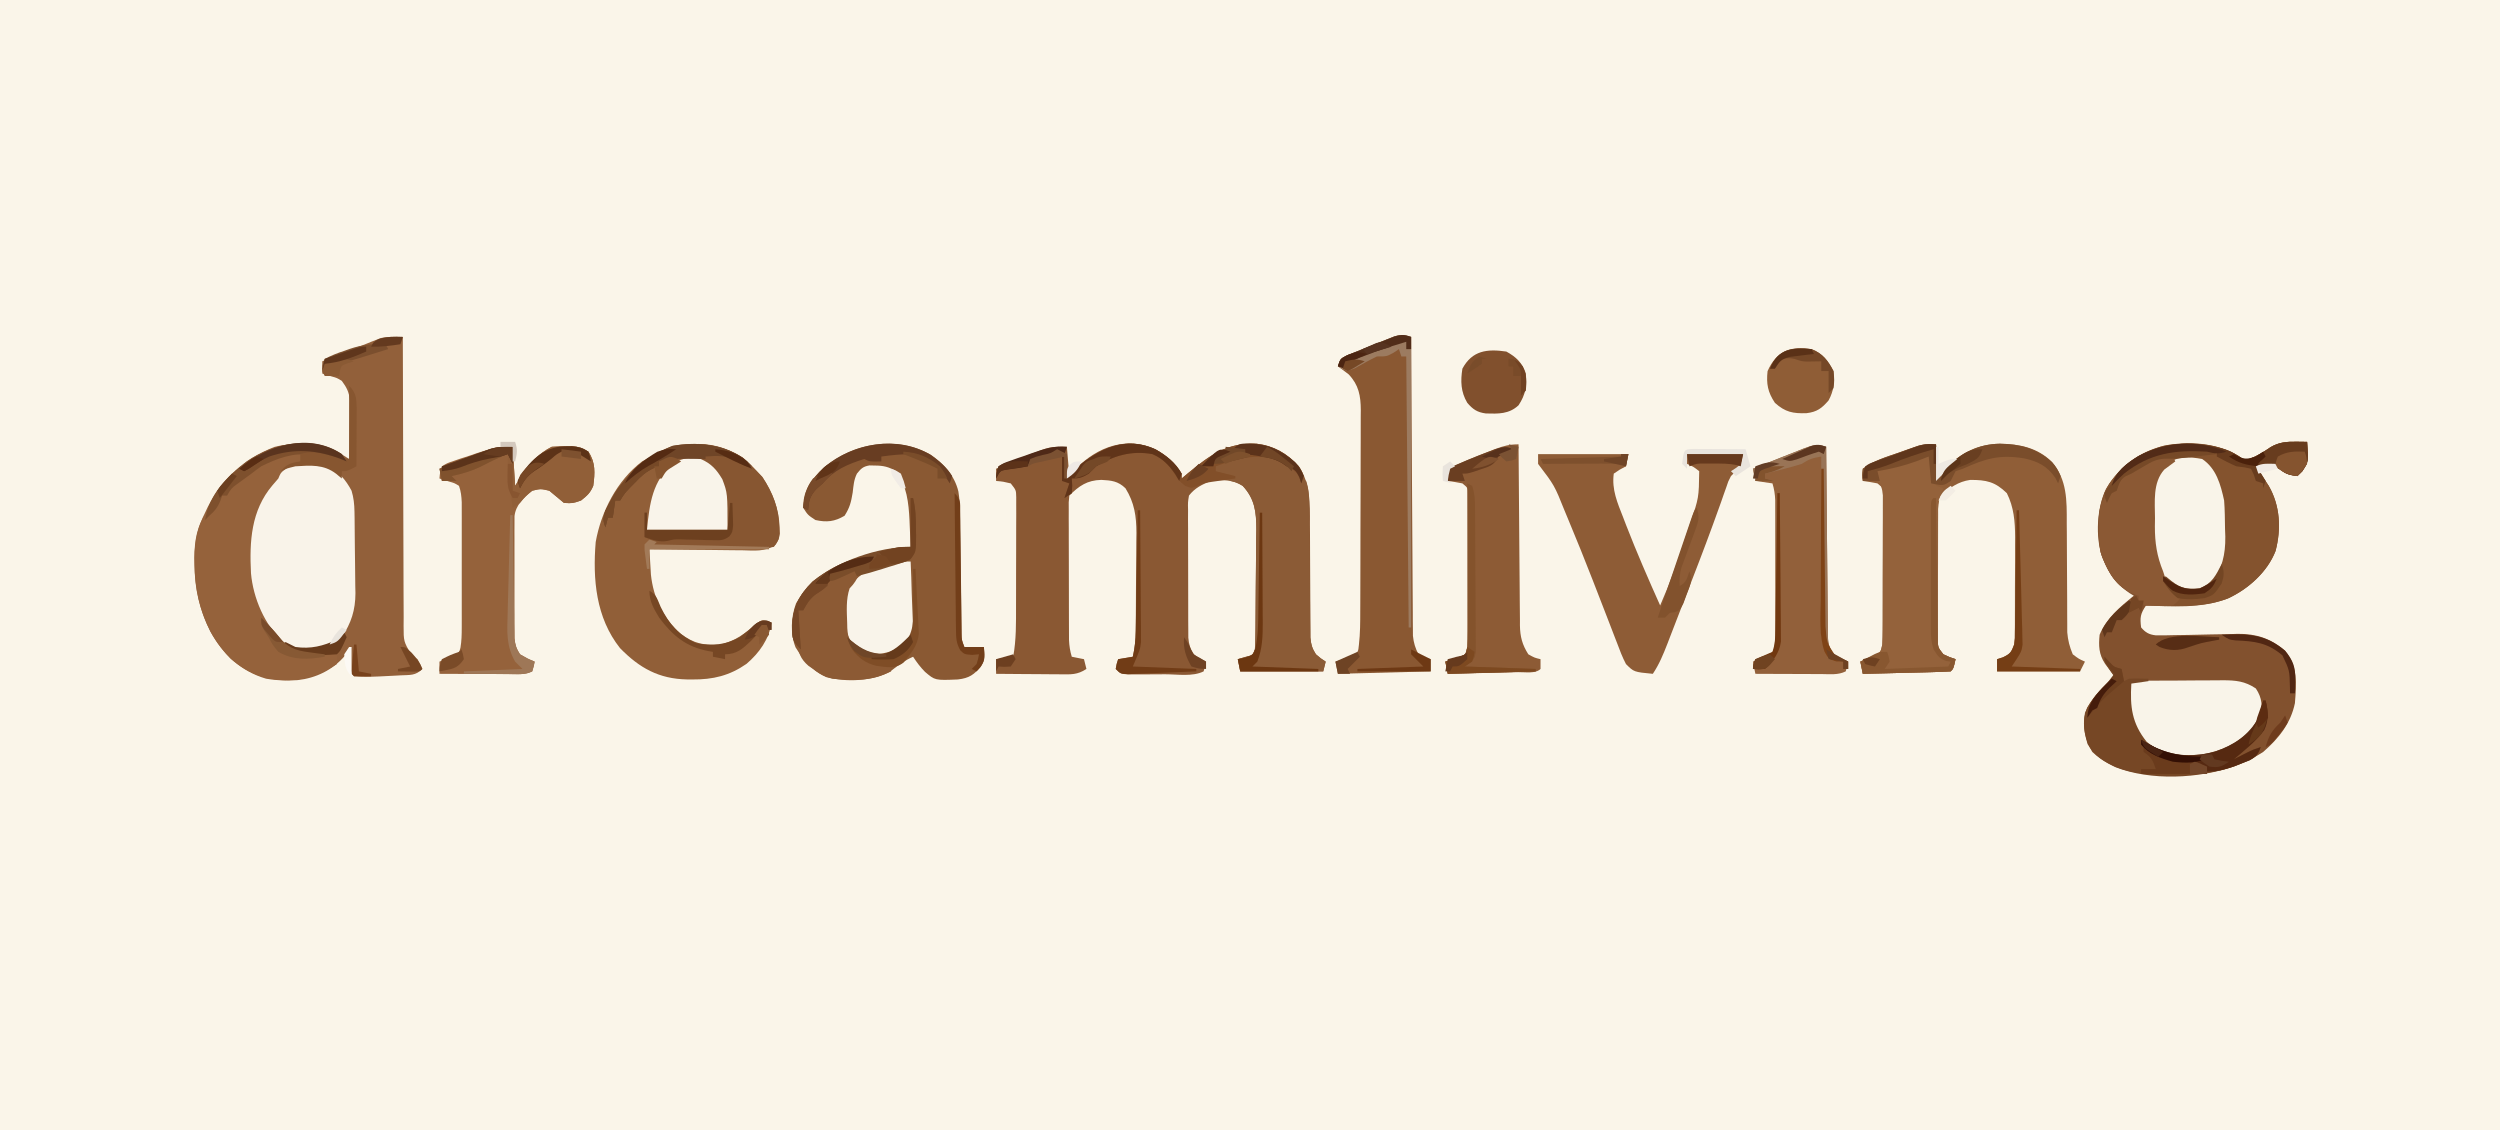 <?xml version="1.0" encoding="UTF-8"?>
<svg version="1.1" xmlns="http://www.w3.org/2000/svg" width="1024" height="463">
<path d="M0 0 C337.92 0 675.84 0 1024 0 C1024 152.79 1024 305.58 1024 463 C686.08 463 348.16 463 0 463 C0 310.21 0 157.42 0 0 Z " fill="#FAF5E9" transform="translate(0,0)"/>
<path d="M0 0 C0.799 0.009 1.598 0.018 2.422 0.027 C3.025 0.039 3.628 0.051 4.25 0.062 C4.88 8.098 4.88 8.098 2.25 12.125 C1.26 13.084 1.26 13.084 0.25 14.062 C-2.6 13.667 -4.351 13.406 -6.562 11.5 C-9.921 9.293 -12.786 9.864 -16.75 10.062 C-16.268 10.787 -15.786 11.511 -15.289 12.258 C-14.657 13.225 -14.026 14.191 -13.375 15.188 C-12.749 16.139 -12.122 17.09 -11.477 18.07 C-6.782 26.207 -6.304 35.701 -8.688 44.75 C-12.035 53.39 -19.968 60.425 -28.199 64.18 C-36.829 67.451 -44.92 67.361 -54.054 67.003 C-55.02 66.972 -55.986 66.942 -56.98 66.91 C-57.851 66.869 -58.721 66.828 -59.618 66.785 C-60.673 66.923 -60.673 66.923 -61.75 67.062 C-64.064 70.533 -64.26 71.981 -63.75 76.062 C-61.974 78.146 -60.515 78.973 -57.787 79.291 C-55.274 79.344 -52.781 79.294 -50.27 79.215 C-48.364 79.187 -46.458 79.159 -44.553 79.131 C-41.562 79.069 -38.571 79 -35.581 78.926 C-32.685 78.859 -29.79 78.817 -26.895 78.777 C-26.013 78.747 -25.131 78.717 -24.223 78.686 C-16.578 78.596 -10.664 80.583 -4.812 85.562 C0.54 92.05 -0.118 99.032 -0.75 107.062 C-2.435 115.33 -7.456 121.624 -13.75 127.062 C-25.04 134.369 -36.867 136.617 -50.125 136.5 C-51.315 136.493 -52.505 136.486 -53.731 136.479 C-64.889 136.275 -75.276 134.984 -83.75 127.062 C-86.805 121.937 -87.812 116.916 -86.75 111.062 C-84.208 104.972 -79.53 100.471 -74.75 96.062 C-75.099 95.592 -75.449 95.121 -75.809 94.637 C-76.491 93.703 -76.491 93.703 -77.188 92.75 C-77.64 92.135 -78.092 91.52 -78.559 90.887 C-81.083 87.021 -81.193 83.562 -80.75 79.062 C-77.93 72.185 -72.372 67.668 -66.75 63.062 C-67.529 62.587 -67.529 62.587 -68.324 62.102 C-74.844 57.739 -77.899 52.617 -80.359 45.234 C-82.047 35.849 -81.837 25.311 -76.75 17.062 C-70.885 8.657 -63.069 3.455 -53 1.344 C-43.057 0.101 -32.622 0.488 -23.875 5.812 C-21.829 7.258 -21.829 7.258 -19.438 7.062 C-16.202 5.859 -13.56 4.157 -10.715 2.219 C-7.19 0.144 -4.034 -0.059 0 0 Z " fill="#82512E" transform="translate(940.75,180.938)"/>
<path d="M0 0 C0.001 0.65 0.001 1.3 0.002 1.969 C0.017 17.786 0.059 33.601 0.132 49.417 C0.167 57.066 0.192 64.714 0.196 72.363 C0.199 79.029 0.219 85.696 0.261 92.362 C0.282 95.892 0.294 99.422 0.286 102.951 C0.277 106.893 0.307 110.833 0.341 114.774 C0.328 116.529 0.328 116.529 0.314 118.318 C0.321 124.719 0.321 124.719 3.459 130.12 C4.298 130.74 5.136 131.361 6 132 C7.312 134.312 7.312 134.312 8 136 C5.163 138.837 3.027 138.408 -0.938 138.625 C-1.605 138.662 -2.273 138.699 -2.961 138.738 C-14.779 139.351 -14.779 139.351 -20 139 C-21.663 137.337 -21.36 135.217 -21.562 132.938 C-21.646 132.018 -21.73 131.099 -21.816 130.152 C-21.877 129.442 -21.938 128.732 -22 128 C-22.578 128.866 -23.155 129.732 -23.75 130.625 C-28.725 136.429 -35.578 139.76 -43.141 140.586 C-53.872 141.23 -62.22 138.966 -70.523 131.832 C-81.816 120.333 -85.409 106.109 -85.368 90.516 C-85.235 83.687 -84.157 78.117 -81 72 C-80.638 71.228 -80.276 70.456 -79.902 69.66 C-74.076 58.105 -64.68 49.775 -52.586 45.059 C-50.36 44.48 -48.293 44.178 -46 44 C-45.042 43.92 -44.084 43.84 -43.098 43.758 C-34.678 43.397 -28.937 45.375 -22 50 C-21.913 45.604 -21.86 41.209 -21.812 36.812 C-21.787 35.567 -21.762 34.321 -21.736 33.037 C-21.722 31.234 -21.722 31.234 -21.707 29.395 C-21.683 27.737 -21.683 27.737 -21.659 26.046 C-22.044 22.61 -22.954 20.761 -25 18 C-26.997 16.789 -26.997 16.789 -29.188 16.188 C-31.075 15.6 -31.075 15.6 -33 15 C-33 13.35 -33 11.7 -33 10 C-29.676 8.642 -26.339 7.32 -23 6 C-22.363 5.743 -21.725 5.486 -21.069 5.222 C-18.988 4.386 -16.901 3.567 -14.812 2.75 C-14.148 2.48 -13.483 2.21 -12.799 1.931 C-12.15 1.681 -11.501 1.43 -10.832 1.172 C-10.262 0.946 -9.692 0.72 -9.105 0.487 C-6.071 -0.215 -3.103 -0.028 0 0 Z " fill="#92603A" transform="translate(165,138)"/>
<path d="M0 0 C4.466 2.493 7.979 5.567 10.688 9.938 C10.688 10.598 10.688 11.258 10.688 11.938 C11.594 11.178 12.5 10.419 13.434 9.637 C22.323 2.324 29.315 -2.788 41.273 -2.344 C48.419 -1.511 53.905 1.601 58.688 6.938 C63.533 14.288 63.259 22.167 63.227 30.676 C63.236 32.088 63.248 33.501 63.262 34.913 C63.294 38.606 63.305 42.298 63.309 45.99 C63.318 51.917 63.353 57.843 63.401 63.769 C63.414 65.832 63.413 67.894 63.411 69.957 C63.418 71.209 63.425 72.461 63.432 73.751 C63.433 74.852 63.435 75.953 63.436 77.087 C63.688 79.941 64.142 81.553 65.688 83.938 C67.721 85.672 67.721 85.672 69.688 86.938 C69.358 88.257 69.028 89.578 68.688 90.938 C57.468 90.938 46.248 90.938 34.688 90.938 C34.358 89.287 34.028 87.638 33.688 85.938 C34.657 85.649 35.626 85.36 36.625 85.062 C39.794 84.295 39.794 84.295 40.688 81.938 C40.804 80.101 40.857 78.261 40.88 76.421 C40.904 74.689 40.904 74.689 40.929 72.921 C40.973 67.62 41.015 62.319 41.038 57.019 C41.051 54.225 41.079 51.432 41.12 48.639 C41.179 44.611 41.196 40.583 41.211 36.555 C41.245 34.69 41.245 34.69 41.28 32.788 C41.262 25.629 40.664 20.36 35.688 14.938 C31.763 12.392 27.256 12.346 22.688 12.938 C19.062 14.374 16.081 15.826 13.688 18.938 C13.238 21.674 13.238 21.674 13.315 24.814 C13.309 26.022 13.303 27.23 13.296 28.475 C13.306 29.781 13.315 31.088 13.324 32.434 C13.325 33.787 13.324 35.141 13.323 36.495 C13.323 39.332 13.333 42.169 13.351 45.006 C13.374 48.639 13.375 52.271 13.368 55.904 C13.364 58.7 13.371 61.496 13.381 64.292 C13.387 66.281 13.385 68.271 13.384 70.261 C13.393 71.472 13.403 72.683 13.413 73.931 C13.417 74.997 13.422 76.063 13.427 77.161 C13.691 79.977 14.137 81.593 15.688 83.938 C18.219 85.691 18.219 85.691 20.688 86.938 C20.312 88.875 20.312 88.875 19.688 90.938 C15.183 93.19 8.989 92.123 3.975 92.123 C1.696 92.125 -0.581 92.143 -2.859 92.162 C-4.302 92.165 -5.745 92.167 -7.188 92.168 C-9.164 92.174 -9.164 92.174 -11.18 92.18 C-14.312 91.938 -14.312 91.938 -16.312 89.938 C-15.938 87.812 -15.938 87.812 -15.312 85.938 C-12.342 85.442 -12.342 85.442 -9.312 84.938 C-8.51 81.394 -8.174 78.095 -8.135 74.464 C-8.123 73.392 -8.11 72.32 -8.097 71.216 C-8.089 70.067 -8.082 68.918 -8.074 67.734 C-8.066 66.542 -8.058 65.35 -8.05 64.121 C-8.036 61.6 -8.025 59.078 -8.017 56.556 C-8.006 53.984 -7.985 51.412 -7.956 48.84 C-7.913 45.117 -7.897 41.395 -7.887 37.672 C-7.869 36.531 -7.852 35.39 -7.834 34.215 C-7.852 27.344 -8.646 21.854 -12.312 15.938 C-15.374 12.966 -18.127 12.71 -22.25 12.5 C-28.025 12.664 -31.279 14.904 -35.312 18.938 C-35.613 21.62 -35.613 21.62 -35.555 24.792 C-35.558 26.021 -35.562 27.249 -35.565 28.514 C-35.558 29.861 -35.551 31.208 -35.543 32.555 C-35.542 33.932 -35.541 35.31 -35.542 36.688 C-35.54 39.578 -35.532 42.468 -35.518 45.358 C-35.501 49.059 -35.497 52.76 -35.498 56.461 C-35.498 59.308 -35.492 62.154 -35.485 65.001 C-35.482 66.365 -35.48 67.729 -35.479 69.094 C-35.477 71.004 -35.468 72.914 -35.458 74.824 C-35.454 75.91 -35.45 76.997 -35.446 78.116 C-35.33 80.563 -35.02 82.604 -34.312 84.938 C-32.663 85.267 -31.012 85.597 -29.312 85.938 C-28.983 87.257 -28.652 88.578 -28.312 89.938 C-32.004 92.399 -34.779 92.193 -39.043 92.133 C-39.793 92.13 -40.544 92.127 -41.317 92.124 C-43.711 92.113 -46.106 92.088 -48.5 92.062 C-50.124 92.052 -51.749 92.043 -53.373 92.035 C-57.353 92.013 -61.333 91.979 -65.312 91.938 C-65.312 89.957 -65.312 87.978 -65.312 85.938 C-61.847 85.442 -61.847 85.442 -58.312 84.938 C-57.02 77.992 -57.151 71.061 -57.145 64.016 C-57.141 62.665 -57.138 61.315 -57.134 59.964 C-57.128 57.147 -57.127 54.33 -57.127 51.512 C-57.127 47.902 -57.114 44.292 -57.096 40.681 C-57.085 37.899 -57.083 35.116 -57.084 32.333 C-57.082 30.355 -57.071 28.376 -57.06 26.398 C-57.063 25.2 -57.066 24.001 -57.07 22.767 C-57.068 21.711 -57.067 20.655 -57.065 19.567 C-57.125 16.705 -57.125 16.705 -59.312 13.938 C-62.378 13.204 -62.378 13.204 -65.312 12.938 C-65.312 11.287 -65.312 9.637 -65.312 7.938 C-59.992 5.461 -54.626 3.235 -49.125 1.188 C-47.976 0.76 -46.828 0.332 -45.645 -0.109 C-42.312 -1.062 -42.312 -1.062 -36.312 -1.062 C-35.983 2.897 -35.653 6.857 -35.312 10.938 C-34.405 9.906 -33.498 8.875 -32.562 7.812 C-23.483 -1.175 -12.011 -5.386 0 0 Z " fill="#8A5833" transform="translate(473.312,184.062)"/>
<path d="M0 0 C5.383 3.7 9.757 8.528 11.318 15.008 C11.801 17.91 11.926 20.649 11.963 23.59 C11.98 24.741 11.996 25.893 12.014 27.079 C12.027 28.312 12.041 29.546 12.055 30.816 C12.073 32.09 12.092 33.363 12.11 34.675 C12.179 39.431 12.24 44.188 12.299 48.945 C12.359 53.611 12.425 58.276 12.492 62.941 C12.506 64.179 12.519 65.416 12.533 66.691 C12.55 67.836 12.567 68.981 12.584 70.161 C12.597 71.169 12.609 72.178 12.622 73.217 C12.671 75.872 12.671 75.872 13.773 78.746 C16.413 78.746 19.053 78.746 21.773 78.746 C22.119 81.649 22.292 83.871 20.766 86.445 C17.811 90.099 15.773 91.515 11.102 92.055 C1.769 92.446 1.769 92.446 -2.352 88.934 C-4.31 86.961 -5.667 85.086 -7.227 82.746 C-10.608 84.234 -13.352 86.275 -16.25 88.527 C-23.493 92.993 -32.057 92.399 -40.227 91.746 C-47.246 89.991 -51.664 84.899 -55.359 78.91 C-57.601 73.316 -57.234 66.461 -55.164 60.883 C-48.969 49.789 -38.268 44.731 -26.438 41.324 C-13.405 37.746 -13.405 37.746 -8.227 37.746 C-8.342 34.912 -8.468 32.079 -8.602 29.246 C-8.633 28.455 -8.663 27.663 -8.695 26.848 C-9.044 19.754 -9.779 12.562 -14.227 6.746 C-17.134 4.964 -19.396 4.451 -22.789 4.434 C-23.936 4.408 -23.936 4.408 -25.105 4.383 C-27.744 4.835 -28.576 5.684 -30.227 7.746 C-31.52 10.334 -31.622 12.687 -31.977 15.559 C-32.628 19.462 -33.142 21.613 -35.289 24.996 C-39.345 27.413 -42.623 27.768 -47.227 26.746 C-50.352 24.684 -50.352 24.684 -52.227 21.746 C-52.342 15.418 -49.798 11.529 -45.605 6.992 C-33.611 -4.553 -14.793 -8.331 0 0 Z " fill="#8A5933" transform="translate(381.227,186.254)"/>
<path d="M0 0 C0.33 4.29 0.66 8.58 1 13 C1.969 11.948 2.939 10.896 3.938 9.812 C10.221 3.516 17.211 -0.094 26.125 -0.25 C34.104 -0.144 41.595 1.36 47.417 7.162 C53.73 14.494 53.575 22.994 53.539 32.23 C53.549 33.593 53.561 34.956 53.575 36.319 C53.607 39.882 53.618 43.446 53.622 47.009 C53.63 52.722 53.666 58.434 53.714 64.146 C53.726 66.13 53.725 68.114 53.724 70.098 C53.731 71.31 53.737 72.522 53.745 73.77 C53.746 74.831 53.747 75.892 53.748 76.985 C54.025 80.299 54.711 82.937 56 86 C58.496 87.899 58.496 87.899 61 89 C60.01 90.98 60.01 90.98 59 93 C47.78 93 36.56 93 25 93 C25 91.35 25 89.7 25 88 C25.784 87.752 26.567 87.505 27.375 87.25 C30.458 85.782 30.817 85.114 32 82 C32.307 79.52 32.307 79.52 32.275 76.823 C32.284 75.792 32.294 74.76 32.304 73.697 C32.303 72.587 32.302 71.476 32.301 70.332 C32.307 68.608 32.307 68.608 32.314 66.849 C32.32 64.416 32.32 61.982 32.316 59.549 C32.313 55.844 32.336 52.14 32.361 48.436 C32.364 46.068 32.364 43.7 32.363 41.332 C32.372 40.232 32.382 39.131 32.391 37.998 C32.353 31.624 31.903 25.779 29 20 C24.172 15.289 20.55 14.548 13.973 14.574 C9.119 15.269 5.601 17.767 2 21 C0.668 23.665 0.866 25.703 0.855 28.687 C0.848 29.879 0.842 31.07 0.835 32.298 C0.834 33.59 0.833 34.883 0.832 36.215 C0.829 37.55 0.825 38.885 0.822 40.22 C0.816 43.021 0.814 45.821 0.815 48.621 C0.815 52.21 0.801 55.799 0.784 59.388 C0.773 62.146 0.771 64.904 0.771 67.662 C0.77 69.629 0.759 71.596 0.748 73.563 C0.751 74.758 0.754 75.953 0.757 77.183 C0.756 78.237 0.754 79.29 0.753 80.375 C0.813 83.233 0.813 83.233 3 86 C5.552 87.205 5.552 87.205 8 88 C7.125 91.875 7.125 91.875 6 93 C3.336 93.16 0.694 93.259 -1.973 93.316 C-3.169 93.348 -3.169 93.348 -4.39 93.379 C-6.947 93.445 -9.505 93.504 -12.062 93.562 C-13.792 93.606 -15.522 93.649 -17.252 93.693 C-21.501 93.801 -25.751 93.902 -30 94 C-30.495 91.525 -30.495 91.525 -31 89 C-30.434 88.746 -29.868 88.492 -29.285 88.23 C-28.552 87.886 -27.818 87.542 -27.062 87.188 C-26.332 86.851 -25.601 86.515 -24.848 86.168 C-22.67 85.064 -22.67 85.064 -22 82 C-21.901 79.941 -21.862 77.878 -21.855 75.816 C-21.848 74.542 -21.842 73.267 -21.835 71.954 C-21.834 70.562 -21.833 69.169 -21.832 67.777 C-21.829 66.352 -21.825 64.926 -21.822 63.5 C-21.816 60.513 -21.814 57.527 -21.815 54.54 C-21.815 50.707 -21.801 46.875 -21.784 43.043 C-21.773 40.099 -21.771 37.156 -21.771 34.213 C-21.77 32.799 -21.766 31.386 -21.758 29.972 C-21.748 28 -21.752 26.027 -21.757 24.054 C-21.756 22.931 -21.754 21.808 -21.753 20.65 C-21.73 17.844 -21.73 17.844 -24 16 C-25.988 15.602 -27.989 15.262 -30 15 C-30.312 12.688 -30.312 12.688 -30 10 C-25.587 6.651 -20.179 5.11 -15 3.312 C-14.111 2.992 -13.221 2.672 -12.305 2.342 C-11.441 2.04 -10.577 1.737 -9.688 1.426 C-8.908 1.152 -8.128 0.877 -7.324 0.595 C-5 0 -5 0 0 0 Z " fill="#905E37" transform="translate(793,182)"/>
<path d="M0 0 C1.983 1.691 3.774 3.433 5.535 5.352 C6.278 6.135 7.02 6.919 7.785 7.727 C11.987 14.03 14.628 20.759 14.848 28.352 C14.904 29.62 14.904 29.62 14.961 30.914 C14.535 33.352 14.535 33.352 13.203 35.479 C8.919 38.486 4.528 37.842 -0.574 37.742 C-1.656 37.737 -2.738 37.731 -3.853 37.725 C-7.307 37.703 -10.761 37.652 -14.215 37.602 C-16.557 37.582 -18.9 37.563 -21.242 37.547 C-26.983 37.503 -32.724 37.436 -38.465 37.352 C-38.341 39.563 -38.208 41.774 -38.07 43.984 C-37.997 45.216 -37.924 46.447 -37.848 47.715 C-36.853 57.156 -32.87 65.65 -25.664 71.918 C-20.276 75.968 -16.129 76.796 -9.465 76.352 C-3.348 74.991 0.82 71.783 5.457 67.68 C7.535 66.352 7.535 66.352 9.801 66.648 C10.373 66.88 10.945 67.112 11.535 67.352 C10.553 74.236 6.534 79.77 1.316 84.262 C-5.66 89.124 -12.437 90.728 -20.84 90.664 C-21.962 90.658 -21.962 90.658 -23.107 90.651 C-34.526 90.418 -42.551 85.987 -50.504 77.82 C-60.375 65.393 -61.739 49.581 -60.465 34.352 C-58.264 21.869 -51.698 9.1 -41.465 1.352 C-28.154 -6.477 -13.755 -9.199 0 0 Z " fill="#915F38" transform="translate(304.465,187.648)"/>
<path d="M0 0 C0.799 0.009 1.598 0.018 2.422 0.027 C3.025 0.039 3.628 0.051 4.25 0.062 C4.88 8.098 4.88 8.098 2.25 12.125 C1.26 13.084 1.26 13.084 0.25 14.062 C-2.6 13.667 -4.351 13.406 -6.562 11.5 C-9.921 9.293 -12.786 9.864 -16.75 10.062 C-16.268 10.787 -15.786 11.511 -15.289 12.258 C-14.657 13.225 -14.026 14.191 -13.375 15.188 C-12.749 16.139 -12.122 17.09 -11.477 18.07 C-6.782 26.207 -6.304 35.701 -8.688 44.75 C-12.036 53.393 -19.956 60.381 -28.164 64.18 C-39.283 68.434 -51.039 67.435 -62.75 67.062 C-62.75 66.403 -62.75 65.743 -62.75 65.062 C-63.41 65.062 -64.07 65.062 -64.75 65.062 C-64.75 64.403 -64.75 63.742 -64.75 63.062 C-65.472 62.815 -66.194 62.568 -66.938 62.312 C-74.152 59.106 -76.812 54.113 -79.75 47.062 C-82.536 38.827 -81.877 27.082 -78.133 19.305 C-72.424 10.048 -65.267 4.925 -54.938 1.75 C-44.687 -0.399 -32.948 0.29 -23.875 5.812 C-21.829 7.258 -21.829 7.258 -19.438 7.062 C-16.202 5.859 -13.56 4.157 -10.715 2.219 C-7.19 0.144 -4.034 -0.059 0 0 Z " fill="#84532E" transform="translate(940.75,180.938)"/>
<path d="M0 0 C0.003 0.64 0.007 1.279 0.01 1.938 C0.091 17.504 0.183 33.069 0.288 48.635 C0.338 56.162 0.384 63.69 0.422 71.217 C0.455 77.778 0.495 84.339 0.543 90.9 C0.568 94.374 0.59 97.848 0.603 101.322 C0.619 105.201 0.649 109.079 0.681 112.958 C0.683 114.109 0.685 115.259 0.688 116.445 C0.699 117.504 0.71 118.563 0.722 119.653 C0.727 120.57 0.733 121.488 0.738 122.433 C1.031 125.306 1.689 127.429 3 130 C5.524 131.361 5.524 131.361 8 132 C8 133.65 8 135.3 8 137 C-4.54 137.33 -17.08 137.66 -30 138 C-30.33 136.35 -30.66 134.7 -31 133 C-30.362 132.792 -29.724 132.585 -29.066 132.371 C-28.24 132.063 -27.414 131.755 -26.562 131.438 C-25.739 131.147 -24.915 130.857 -24.066 130.559 C-21.682 129.116 -21.682 129.116 -21.381 126.014 C-20.851 121.421 -20.845 116.831 -20.839 112.213 C-20.834 111.256 -20.829 110.299 -20.824 109.313 C-20.809 106.165 -20.802 103.018 -20.797 99.871 C-20.791 97.676 -20.785 95.481 -20.78 93.285 C-20.769 88.692 -20.763 84.098 -20.76 79.504 C-20.754 73.621 -20.73 67.737 -20.702 61.854 C-20.683 57.324 -20.678 52.793 -20.676 48.263 C-20.673 46.093 -20.665 43.924 -20.652 41.755 C-20.635 38.722 -20.637 35.69 -20.644 32.658 C-20.63 31.318 -20.63 31.318 -20.616 29.951 C-20.654 24.157 -21.427 19.692 -25.605 15.32 C-26.128 14.926 -26.65 14.531 -27.188 14.125 C-28.116 13.424 -29.044 12.723 -30 12 C-29 9 -29 9 -26.655 7.726 C-25.638 7.316 -24.622 6.906 -23.574 6.484 C-22.468 6.038 -21.361 5.592 -20.221 5.133 C-19.055 4.676 -17.889 4.22 -16.688 3.75 C-15.533 3.278 -14.379 2.806 -13.189 2.32 C-11.524 1.659 -11.524 1.659 -9.824 0.984 C-8.804 0.579 -7.784 0.174 -6.733 -0.243 C-3.85 -1.041 -2.775 -0.83 0 0 Z " fill="#8A5832" transform="translate(578,138)"/>
<path d="M0 0 C4.528 2.318 7.555 5.925 9.902 10.348 C10.765 13.233 11.046 15.86 11.095 18.866 C11.111 19.754 11.127 20.642 11.144 21.558 C11.189 25.623 11.229 29.688 11.252 33.753 C11.269 35.889 11.296 38.024 11.334 40.16 C11.39 43.256 11.411 46.352 11.426 49.449 C11.448 50.391 11.471 51.333 11.494 52.304 C11.473 59.239 9.776 64.557 5.902 70.348 C0.803 74.615 -4.117 75.861 -10.66 75.742 C-16.266 74.835 -20.346 71.507 -23.855 67.18 C-32.175 54.366 -33.89 39.914 -31.59 25.07 C-29.174 15.169 -24.08 5.679 -15.215 0.18 C-10.512 -1.668 -4.795 -1.491 0 0 Z " fill="#F9F3E9" transform="translate(134.098,190.652)"/>
<path d="M0 0 C12.21 0 24.42 0 37 0 C36.67 1.65 36.34 3.3 36 5 C35.154 5.454 34.309 5.907 33.438 6.375 C32.231 7.179 32.231 7.179 31 8 C30.111 14.564 32.508 19.957 34.875 26 C35.272 27.036 35.669 28.073 36.078 29.141 C40.381 40.237 45.135 51.14 50 62 C53.883 53.177 57.097 44.223 60.077 35.063 C60.816 32.801 61.575 30.546 62.334 28.291 C65.85 17.878 65.85 17.878 66 7 C63.591 5.138 63.591 5.138 61 4 C61 2.68 61 1.36 61 0 C68.59 0 76.18 0 84 0 C82.949 5.255 82.541 5.602 79 9 C77.871 11.158 77.871 11.158 77.09 13.574 C76.749 14.529 76.408 15.483 76.057 16.466 C75.687 17.529 75.318 18.592 74.938 19.688 C74.074 22.091 73.208 24.494 72.336 26.895 C71.97 27.905 71.97 27.905 71.597 28.937 C67.989 38.852 64.167 48.686 60.358 58.525 C59.496 60.755 58.635 62.986 57.777 65.218 C56.555 68.394 55.327 71.569 54.098 74.742 C53.729 75.703 53.361 76.663 52.981 77.653 C51.286 82.007 49.614 86.094 47 90 C39.253 89.255 39.253 89.255 36 86 C34.529 83.227 33.449 80.327 32.348 77.391 C32.011 76.524 31.674 75.656 31.327 74.763 C30.604 72.898 29.887 71.032 29.174 69.163 C27.306 64.267 25.396 59.387 23.492 54.504 C23.112 53.526 22.733 52.549 22.341 51.541 C19.163 43.373 15.891 35.246 12.511 27.159 C11.967 25.857 11.426 24.553 10.887 23.248 C6.717 12.837 6.717 12.837 0 4 C0 2.68 0 1.36 0 0 Z " fill="#8E5C36" transform="translate(630,186)"/>
<path d="M0 0 C0.495 7.92 0.495 7.92 1 16 C1.846 14.639 2.691 13.277 3.562 11.875 C6.836 6.945 10.642 2.679 16 0 C17.789 -0.122 19.582 -0.175 21.375 -0.188 C22.331 -0.202 23.288 -0.216 24.273 -0.23 C27.094 0.008 28.655 0.445 31 2 C33.984 6.476 33.718 10.756 33 16 C31.7 19 30.661 19.848 28 22 C24.562 23.188 24.562 23.188 21 23 C18.979 21.358 16.98 19.691 15 18 C11.457 17.167 11.457 17.167 8 18 C4.573 20.818 1.227 23.832 0.746 28.422 C0.744 29.859 0.744 29.859 0.741 31.326 C0.735 32.414 0.729 33.502 0.722 34.623 C0.726 35.798 0.73 36.973 0.734 38.184 C0.732 39.391 0.731 40.598 0.729 41.841 C0.727 44.396 0.731 46.951 0.739 49.505 C0.75 53.418 0.739 57.331 0.727 61.244 C0.728 63.724 0.73 66.204 0.734 68.684 C0.73 69.857 0.726 71.03 0.722 72.238 C0.728 73.329 0.735 74.42 0.741 75.545 C0.743 76.504 0.744 77.463 0.746 78.451 C1.016 81.158 1.496 82.744 3 85 C6.033 86.767 6.033 86.767 9 88 C8.625 89.938 8.625 89.938 8 92 C4.827 93.586 1.412 93.121 -2.07 93.098 C-3.265 93.096 -3.265 93.096 -4.483 93.093 C-7.03 93.088 -9.578 93.075 -12.125 93.062 C-13.85 93.057 -15.576 93.053 -17.301 93.049 C-21.534 93.038 -25.767 93.021 -30 93 C-30 91.35 -30 89.7 -30 88 C-29.434 87.758 -28.868 87.515 -28.285 87.266 C-27.185 86.763 -27.185 86.763 -26.062 86.25 C-24.966 85.763 -24.966 85.763 -23.848 85.266 C-21.875 84.181 -21.875 84.181 -21.393 82.29 C-20.919 79.526 -20.873 76.907 -20.871 74.102 C-20.867 72.914 -20.864 71.725 -20.861 70.501 C-20.863 69.222 -20.865 67.943 -20.867 66.625 C-20.866 65.308 -20.865 63.992 -20.864 62.635 C-20.863 59.851 -20.865 57.067 -20.87 54.283 C-20.875 50.719 -20.872 47.155 -20.866 43.59 C-20.862 40.185 -20.865 36.78 -20.867 33.375 C-20.864 31.456 -20.864 31.456 -20.861 29.499 C-20.866 27.716 -20.866 27.716 -20.871 25.898 C-20.871 24.853 -20.872 23.809 -20.873 22.732 C-20.986 20.298 -21.18 18.29 -22 16 C-23.847 14.869 -23.847 14.869 -26.062 14.25 C-26.796 14.008 -27.529 13.765 -28.285 13.516 C-28.851 13.345 -29.417 13.175 -30 13 C-29.807 10.64 -29.807 10.64 -29 8 C-26.87 6.698 -26.87 6.698 -24.082 5.762 C-23.075 5.417 -22.067 5.072 -21.029 4.717 C-19.968 4.377 -18.906 4.037 -17.812 3.688 C-16.77 3.328 -15.728 2.969 -14.654 2.6 C-9.325 0.821 -5.763 0 0 0 Z " fill="#95623B" transform="translate(210,183)"/>
<path d="M0 0 C2.726 2.283 5.209 4.703 7.688 7.25 C8.348 7.58 9.008 7.91 9.688 8.25 C10.777 11.52 10.832 13.96 10.861 17.402 C10.875 18.67 10.888 19.938 10.902 21.245 C10.907 21.922 10.912 22.6 10.917 23.297 C10.934 25.42 10.957 27.543 10.982 29.665 C11.053 35.7 11.113 41.735 11.164 47.769 C11.196 51.462 11.237 55.155 11.285 58.848 C11.301 60.254 11.313 61.66 11.321 63.066 C11.334 65.034 11.359 67.001 11.385 68.969 C11.395 70.088 11.405 71.207 11.416 72.359 C11.685 75.224 12.135 76.857 13.688 79.25 C15.721 80.984 15.721 80.984 17.688 82.25 C17.192 84.23 17.192 84.23 16.688 86.25 C5.468 86.25 -5.753 86.25 -17.312 86.25 C-17.808 83.775 -17.808 83.775 -18.312 81.25 C-17.343 80.961 -16.374 80.672 -15.375 80.375 C-12.206 79.608 -12.206 79.608 -11.312 77.25 C-11.196 75.414 -11.143 73.574 -11.12 71.734 C-11.104 70.579 -11.088 69.423 -11.071 68.233 C-11.027 62.932 -10.985 57.632 -10.962 52.331 C-10.949 49.537 -10.921 46.745 -10.88 43.951 C-10.821 39.923 -10.804 35.896 -10.789 31.867 C-10.766 30.624 -10.744 29.381 -10.72 28.101 C-10.738 21.019 -11.261 15.557 -16.312 10.25 C-18.87 8.824 -18.87 8.824 -21.312 8.25 C-21.973 7.59 -22.633 6.93 -23.312 6.25 C-25.296 5.536 -27.296 4.864 -29.312 4.25 C-27.794 1.773 -26.976 0.44 -24.125 -0.375 C-22.733 -0.561 -22.733 -0.561 -21.312 -0.75 C-20.096 -1.121 -18.879 -1.492 -17.625 -1.875 C-11.444 -3.417 -5.639 -2.979 0 0 Z " fill="#8B5B36" transform="translate(525.312,188.75)"/>
<path d="M0 0 C0.012 1.531 0.012 1.531 0.025 3.093 C0.102 12.702 0.19 22.31 0.288 31.919 C0.338 36.859 0.384 41.799 0.422 46.74 C0.459 51.505 0.505 56.271 0.558 61.036 C0.577 62.857 0.592 64.677 0.603 66.497 C0.62 69.042 0.649 71.587 0.681 74.132 C0.683 74.888 0.685 75.644 0.688 76.423 C0.748 80.152 0.878 81.816 3 85 C4.968 86.062 6.966 87.071 9 88 C8.625 89.938 8.625 89.938 8 92 C4.88 93.56 1.57 93.121 -1.852 93.098 C-2.626 93.096 -3.4 93.095 -4.197 93.093 C-6.673 93.088 -9.149 93.075 -11.625 93.062 C-13.302 93.057 -14.979 93.053 -16.656 93.049 C-20.771 93.038 -24.885 93.021 -29 93 C-29.495 90.525 -29.495 90.525 -30 88 C-29.434 87.746 -28.868 87.492 -28.285 87.23 C-27.552 86.886 -26.818 86.542 -26.062 86.188 C-25.332 85.851 -24.601 85.515 -23.848 85.168 C-21.67 84.064 -21.67 84.064 -21 81 C-20.906 79.012 -20.872 77.021 -20.871 75.031 C-20.867 73.803 -20.864 72.575 -20.861 71.31 C-20.863 69.968 -20.865 68.627 -20.867 67.285 C-20.867 65.909 -20.866 64.533 -20.864 63.157 C-20.863 60.272 -20.865 57.388 -20.87 54.504 C-20.875 50.811 -20.872 47.118 -20.866 43.424 C-20.862 40.582 -20.864 37.74 -20.866 34.898 C-20.867 33.536 -20.866 32.175 -20.864 30.813 C-20.861 28.908 -20.866 27.003 -20.871 25.098 C-20.871 24.014 -20.872 22.931 -20.873 21.815 C-20.983 19.368 -21.291 17.333 -22 15 C-24.31 14.67 -26.62 14.34 -29 14 C-29.33 12.35 -29.66 10.7 -30 9 C-26.676 7.642 -23.339 6.319 -20 5 C-19.347 4.738 -18.694 4.476 -18.021 4.206 C-15.893 3.355 -13.76 2.52 -11.625 1.688 C-10.935 1.409 -10.246 1.13 -9.535 0.843 C-5.881 -0.565 -3.727 -1.188 0 0 Z " fill="#92603A" transform="translate(748,183)"/>
<path d="M0 0 C0 0.99 0 1.98 0 3 C-1.114 3.413 -2.228 3.825 -3.375 4.25 C-6.685 5.673 -7.644 6.609 -9 10 C-9.784 10.908 -10.568 11.815 -11.375 12.75 C-20.178 23.111 -20.853 35.773 -20.195 48.807 C-19.287 59.005 -14.611 69.987 -7 77 C-2.321 80.801 1.813 81.228 7.688 81.562 C8.74 81.627 8.74 81.627 9.814 81.693 C11.543 81.799 13.271 81.9 15 82 C15 83.32 15 84.64 15 86 C5.651 92.052 -3.105 93.832 -14 92 C-24.362 88.962 -31.618 82.059 -36.816 72.746 C-41.281 63.463 -43.351 55.29 -43.312 45.062 C-43.329 44.22 -43.345 43.378 -43.361 42.51 C-43.367 35.56 -42.39 28.97 -37.938 23.438 C-36 22 -36 22 -34 22 C-33.34 20.35 -32.68 18.7 -32 17 C-31.34 17 -30.68 17 -30 17 C-29.747 16.402 -29.495 15.804 -29.234 15.188 C-27.845 12.726 -26.539 11.632 -24.25 10 C-23.533 9.488 -22.817 8.976 -22.078 8.449 C-21.392 7.971 -20.707 7.493 -20 7 C-19.01 6.278 -18.02 5.556 -17 4.812 C-11.484 1.48 -6.542 -0.491 0 0 Z " fill="#95623B" transform="translate(123,186)"/>
<path d="M0 0 C0.009 1.483 0.009 1.483 0.018 2.997 C0.075 12.325 0.148 21.653 0.236 30.981 C0.28 35.777 0.32 40.572 0.346 45.368 C0.372 49.997 0.413 54.627 0.463 59.256 C0.48 61.021 0.491 62.785 0.498 64.55 C0.507 67.025 0.535 69.5 0.568 71.975 C0.565 73.065 0.565 73.065 0.563 74.177 C0.649 78.825 1.504 82.07 4 86 C6.557 87.426 6.557 87.426 9 88 C9 89.32 9 90.64 9 92 C6.943 94.057 2.644 93.257 -0.191 93.316 C-1.011 93.337 -1.831 93.358 -2.676 93.379 C-5.305 93.445 -7.934 93.504 -10.562 93.562 C-12.341 93.606 -14.119 93.649 -15.896 93.693 C-20.264 93.801 -24.632 93.902 -29 94 C-29.495 91.525 -29.495 91.525 -30 89 C-29.434 88.818 -28.868 88.636 -28.285 88.449 C-27.552 88.198 -26.818 87.946 -26.062 87.688 C-25.332 87.444 -24.601 87.2 -23.848 86.949 C-21.641 86.088 -21.641 86.088 -21 83 C-20.901 80.91 -20.862 78.817 -20.855 76.724 C-20.848 75.43 -20.842 74.135 -20.835 72.801 C-20.834 71.387 -20.833 69.973 -20.832 68.559 C-20.829 67.11 -20.825 65.662 -20.822 64.214 C-20.816 61.18 -20.814 58.146 -20.815 55.113 C-20.815 51.22 -20.801 47.327 -20.784 43.434 C-20.773 40.444 -20.771 37.454 -20.771 34.465 C-20.77 33.029 -20.766 31.593 -20.758 30.157 C-20.748 28.154 -20.752 26.15 -20.757 24.146 C-20.756 23.005 -20.754 21.864 -20.753 20.688 C-20.725 17.849 -20.725 17.849 -23 16 C-24.988 15.602 -26.989 15.262 -29 15 C-29 13.35 -29 11.7 -29 10 C-23.31 7.358 -17.545 4.989 -11.688 2.75 C-10.647 2.345 -10.647 2.345 -9.586 1.931 C-6.139 0.63 -3.735 0 0 0 Z " fill="#8D5B35" transform="translate(622,182)"/>
<path d="M0 0 C0.026 0.843 0.052 1.686 0.078 2.555 C0.135 3.65 0.192 4.746 0.25 5.875 C0.296 6.966 0.343 8.056 0.391 9.18 C0.688 12.133 0.688 12.133 3.047 13.383 C3.691 13.586 4.336 13.79 5 14 C4.513 15.051 4.513 15.051 4.016 16.123 C2.899 19.285 2.746 21.682 2.741 25.028 C2.735 26.219 2.729 27.41 2.722 28.637 C2.726 29.915 2.73 31.192 2.734 32.508 C2.732 33.825 2.731 35.143 2.729 36.5 C2.726 39.283 2.73 42.065 2.739 44.847 C2.751 48.413 2.744 51.978 2.732 55.544 C2.723 58.948 2.729 62.353 2.734 65.758 C2.73 67.039 2.726 68.32 2.722 69.64 C2.728 70.825 2.735 72.01 2.741 73.231 C2.743 74.275 2.744 75.319 2.746 76.395 C2.816 79.235 2.816 79.235 5 82 C7.552 83.205 7.552 83.205 10 84 C9.125 87.875 9.125 87.875 8 89 C5.336 89.16 2.694 89.259 0.027 89.316 C-1.169 89.348 -1.169 89.348 -2.39 89.379 C-4.947 89.445 -7.505 89.504 -10.062 89.562 C-11.792 89.606 -13.522 89.649 -15.252 89.693 C-19.501 89.801 -23.751 89.902 -28 90 C-28.495 87.525 -28.495 87.525 -29 85 C-28.434 84.746 -27.868 84.492 -27.285 84.23 C-26.552 83.886 -25.818 83.542 -25.062 83.188 C-24.332 82.851 -23.601 82.515 -22.848 82.168 C-20.67 81.064 -20.67 81.064 -20 78 C-19.901 75.951 -19.862 73.899 -19.855 71.848 C-19.848 70.58 -19.842 69.312 -19.835 68.005 C-19.834 66.619 -19.833 65.233 -19.832 63.848 C-19.829 62.427 -19.825 61.006 -19.822 59.585 C-19.816 56.606 -19.814 53.628 -19.815 50.65 C-19.815 46.835 -19.801 43.021 -19.784 39.207 C-19.773 36.272 -19.771 33.337 -19.771 30.402 C-19.77 28.996 -19.766 27.59 -19.758 26.184 C-19.748 24.216 -19.752 22.249 -19.757 20.281 C-19.756 19.162 -19.754 18.043 -19.753 16.891 C-19.999 14.01 -20.634 12.49 -22 10 C-22 9.01 -22 8.02 -22 7 C-21.109 6.745 -21.109 6.745 -20.199 6.484 C-14.426 4.796 -8.785 2.879 -3.152 0.77 C-1 0 -1 0 0 0 Z " fill="#94623B" transform="translate(791,186)"/>
<path d="M0 0 C0.881 -0.01 1.763 -0.019 2.671 -0.029 C4.112 -0.035 4.112 -0.035 5.581 -0.042 C6.564 -0.048 7.548 -0.053 8.561 -0.059 C10.648 -0.069 12.735 -0.075 14.823 -0.079 C18.008 -0.089 21.192 -0.12 24.376 -0.151 C26.403 -0.158 28.43 -0.163 30.456 -0.167 C31.882 -0.186 31.882 -0.186 33.336 -0.204 C38.579 -0.187 42.359 0.136 46.851 3.161 C49.556 7.219 49.489 10.398 48.851 15.161 C45.765 21.718 39.673 26.046 33.163 28.974 C24.603 32.042 14.777 32.952 6.351 29.099 C0.832 25.927 -1.729 22.069 -4.462 16.474 C-5.513 11.41 -5.494 6.314 -5.149 1.161 C-3.604 -0.384 -2.151 0.019 0 0 Z " fill="#F9F4E9" transform="translate(877.149,278.839)"/>
<path d="M0 0 C5.797 3.864 7.573 10.45 9 17 C9.299 20.871 9.323 24.744 9.375 28.625 C9.412 29.668 9.45 30.711 9.488 31.785 C9.572 39.253 8.184 44.752 4 51 C1.056 53.634 -0.525 53.94 -4.438 54.438 C-9.972 53.758 -12.813 51.484 -16.25 47.188 C-20.333 39.751 -20.337 32.833 -20.312 24.5 C-20.329 23.398 -20.345 22.296 -20.361 21.16 C-20.366 13.31 -19.715 8.19 -14.5 2.062 C-10.21 -1.174 -5.093 -0.949 0 0 Z " fill="#F9F4E9" transform="translate(902,188)"/>
<path d="M0 0 C1.983 1.691 3.774 3.433 5.535 5.352 C6.278 6.135 7.02 6.919 7.785 7.727 C12.016 14.073 14.665 20.764 14.723 28.414 C14.737 29.271 14.751 30.129 14.766 31.012 C14.535 33.352 14.535 33.352 12.535 36.352 C10.358 36.712 10.358 36.712 7.626 36.692 C6.095 36.692 6.095 36.692 4.533 36.691 C3.428 36.676 2.322 36.66 1.184 36.645 C0.054 36.64 -1.075 36.636 -2.238 36.632 C-5.856 36.615 -9.473 36.577 -13.09 36.539 C-15.538 36.524 -17.986 36.51 -20.434 36.498 C-26.444 36.465 -32.454 36.415 -38.465 36.352 C-37.805 35.692 -37.145 35.032 -36.465 34.352 C-37.785 33.692 -39.105 33.032 -40.465 32.352 C-40.465 29.052 -40.465 25.752 -40.465 22.352 C-40.135 22.352 -39.805 22.352 -39.465 22.352 C-39.465 24.662 -39.465 26.972 -39.465 29.352 C-28.575 29.352 -17.685 29.352 -6.465 29.352 C-6.785 15.782 -6.785 15.782 -12.465 4.352 C-16.092 1.637 -18.98 0.899 -23.465 0.602 C-24.475 0.524 -25.486 0.447 -26.527 0.367 C-29.338 0.352 -31.741 0.691 -34.465 1.352 C-34.465 2.012 -34.465 2.672 -34.465 3.352 C-35.193 3.59 -35.921 3.829 -36.672 4.074 C-39.878 5.54 -41.709 7.262 -44.152 9.789 C-44.919 10.572 -45.686 11.354 -46.477 12.16 C-48.595 14.386 -48.595 14.386 -50.465 17.352 C-51.125 17.352 -51.785 17.352 -52.465 17.352 C-52.795 19.662 -53.125 21.972 -53.465 24.352 C-54.125 24.352 -54.785 24.352 -55.465 24.352 C-55.795 25.672 -56.125 26.992 -56.465 28.352 C-57.529 25.646 -57.51 24.487 -56.566 21.688 C-50.265 9.052 -42.241 0.192 -28.965 -5.023 C-18.975 -6.807 -8.634 -5.774 0 0 Z " fill="#875631" transform="translate(304.465,187.648)"/>
<path d="M0 0 C0.33 0.66 0.66 1.32 1 2 C-0.497 3.107 -1.995 4.214 -3.492 5.32 C-8.324 10.703 -7.332 18.551 -7.312 25.312 C-7.329 26.402 -7.345 27.492 -7.361 28.615 C-7.365 35.339 -6.545 40.782 -4 47 C-3.711 47.887 -3.422 48.774 -3.125 49.688 C-1.548 52.928 0.615 55.301 3 58 C1.887 59.488 1.887 59.488 0 61 C-2.918 61.293 -2.918 61.293 -6.188 61.188 C-7.274 61.16 -8.361 61.133 -9.48 61.105 C-10.728 61.053 -10.728 61.053 -12 61 C-12 60.34 -12 59.68 -12 59 C-12.66 59 -13.32 59 -14 59 C-14 58.34 -14 57.68 -14 57 C-14.722 56.752 -15.444 56.505 -16.188 56.25 C-23.402 53.043 -26.062 48.051 -29 41 C-30.352 37.103 -30.184 33.079 -30.188 29 C-30.2 28.288 -30.212 27.577 -30.225 26.844 C-30.235 23.066 -30.11 20.203 -28 17 C-27.67 17.33 -27.34 17.66 -27 18 C-26.34 16.68 -25.68 15.36 -25 14 C-24.34 14 -23.68 14 -23 14 C-22.781 13.251 -22.562 12.502 -22.336 11.73 C-20.653 8.291 -18.89 7.26 -15.625 5.312 C-14.19 4.44 -14.19 4.44 -12.727 3.551 C-8.056 0.894 -5.481 -0.249 0 0 Z " fill="#8B5934" transform="translate(890,187)"/>
<path d="M0 0 C0.897 0.959 0.897 0.959 1.812 1.938 C3.908 4.203 3.908 4.203 7 5 C7.33 6.65 7.66 8.3 8 10 C8.66 9.67 9.32 9.34 10 9 C12.672 8.866 15.323 8.957 18 9 C18 9.33 18 9.66 18 10 C15.69 10.33 13.38 10.66 11 11 C10.419 20.539 11.235 27.319 17.312 34.875 C24.487 40.548 31.059 40.767 40 40 C47.873 38.656 55.483 35.281 60.637 29.008 C62.959 25.481 64.599 22.275 65 18 C65.33 18 65.66 18 66 18 C66.981 22.368 67.41 25.882 65.434 30.023 C62.065 34.668 57.36 38.321 53 42 C53.543 41.723 54.085 41.446 54.645 41.16 C55.718 40.617 55.718 40.617 56.812 40.062 C57.52 39.703 58.228 39.343 58.957 38.973 C61 38 61 38 64 37 C62.965 39.931 62.222 40.876 59.461 42.414 C58.443 42.814 57.424 43.213 56.375 43.625 C55.372 44.03 54.369 44.435 53.336 44.852 C38.638 49.912 19.068 50.943 4.398 45.195 C-0.59 42.709 -3.982 40.708 -6.938 35.75 C-8.401 30.583 -9.247 25.988 -7.121 20.895 C-4.188 15.889 -0.243 11.913 4 8 C3.01 6.577 3.01 6.577 2 5.125 C0 2 0 2 0 0 Z " fill="#764725" transform="translate(862,269)"/>
<path d="M0 0 C0.199 4.286 0.343 8.57 0.439 12.86 C0.479 14.316 0.534 15.772 0.604 17.227 C1.162 29.207 1.162 29.207 -1.638 33.53 C-5.256 36.867 -8.137 38.336 -13.062 38.812 C-17.649 38.459 -20.439 37.013 -23.66 33.762 C-27.761 28.37 -27.497 21.469 -27 15 C-26.097 10.584 -23.607 8.186 -20.191 5.426 C-13.76 1.242 -7.572 -0.095 0 0 Z " fill="#F9F4EA" transform="translate(373,230)"/>
<path d="M0 0 C0.66 0.66 1.32 1.32 2 2 C0.848 4.468 -0.048 6.048 -2 8 C-3.536 12.55 -3.15 17.263 -3 22 C-2.983 22.744 -2.966 23.488 -2.949 24.254 C-2.695 28.075 -2.118 29.86 0.375 32.812 C1.241 33.534 2.107 34.256 3 35 C3.452 35.526 3.905 36.052 4.371 36.594 C6.484 38.418 7.931 38.488 10.688 38.688 C11.496 38.753 12.304 38.819 13.137 38.887 C13.752 38.924 14.366 38.961 15 39 C15 39.99 15 40.98 15 42 C6.983 46.008 -2.909 46.537 -11.602 44.344 C-13.659 43.422 -15.24 42.403 -17 41 C-17.596 40.595 -18.191 40.19 -18.805 39.773 C-22.169 36.874 -23.129 34.179 -23.473 29.836 C-23.62 25.488 -23.593 21.315 -23 17 C-22.01 16.34 -21.02 15.68 -20 15 C-19.526 14.196 -19.051 13.391 -18.562 12.562 C-16.953 9.922 -15.617 8.604 -13 7 C-12.34 7 -11.68 7 -11 7 C-11 6.34 -11 5.68 -11 5 C-7.37 3.35 -3.74 1.7 0 0 Z " fill="#8C5A34" transform="translate(350,233)"/>
<path d="M0 0 C4.321 1.864 6.521 4.35 8.875 8.312 C11 14 11 14 11 29 C0.11 29 -10.78 29 -22 29 C-20.911 18.114 -19.799 9.008 -11.25 1.625 C-7.243 -0.379 -4.388 -0.827 0 0 Z " fill="#F9F4EA" transform="translate(287,188)"/>
<path d="M0 0 C0.495 7.92 0.495 7.92 1 16 C1.846 14.639 2.691 13.277 3.562 11.875 C6.836 6.945 10.642 2.679 16 0 C17.789 -0.122 19.582 -0.175 21.375 -0.188 C22.331 -0.202 23.288 -0.216 24.273 -0.23 C27.094 0.008 28.655 0.445 31 2 C33.984 6.476 33.718 10.756 33 16 C31.7 19 30.661 19.848 28 22 C24.562 23.188 24.562 23.188 21 23 C18.979 21.358 16.98 19.691 15 18 C11.457 17.167 11.457 17.167 8 18 C5.208 20.292 5.208 20.292 3 23 C2.01 23.66 1.02 24.32 0 25 C-0.144 24.051 -0.289 23.102 -0.438 22.125 C-0.829 19.107 -0.829 19.107 -2 17 C-2.071 14.626 -2.084 12.25 -2.062 9.875 C-2.053 8.594 -2.044 7.312 -2.035 5.992 C-2.024 5.005 -2.012 4.017 -2 3 C-5.402 4.305 -8.595 5.795 -11.812 7.5 C-16.179 9.719 -20.21 11.024 -25 12 C-24.34 12.66 -23.68 13.32 -23 14 C-24.98 14 -26.96 14 -29 14 C-29.33 12.35 -29.66 10.7 -30 9 C-24.291 6.645 -18.537 4.406 -12.75 2.25 C-11.61 1.822 -10.471 1.394 -9.297 0.953 C-6 0 -6 0 0 0 Z " fill="#915F38" transform="translate(210,183)"/>
<path d="M0 0 C4.593 1.797 6.747 4.662 9 9 C9.477 13.533 9.175 16.975 7 21 C4.235 24.211 2.253 25.738 -2.051 26.238 C-7.548 26.419 -10.755 25.841 -15 22 C-17.916 17.627 -18.569 14.213 -18 9 C-14.305 0.638 -8.567 -1.145 0 0 Z " fill="#8F5D36" transform="translate(742,143)"/>
<path d="M0 0 C4.036 2.218 6.54 4.621 8 9 C8.394 14.226 7.905 17.592 5 22 C1.1 25.656 -3.303 25.5 -8.402 25.355 C-11.958 24.869 -13.673 23.702 -16 21 C-18.67 16.519 -18.809 12.088 -18 7 C-13.975 -0.467 -7.824 -1.162 0 0 Z " fill="#81502D" transform="translate(617,144)"/>
<path d="M0 0 C4.466 2.493 7.979 5.567 10.688 9.938 C10.688 10.598 10.688 11.258 10.688 11.938 C11.594 11.178 12.5 10.419 13.434 9.637 C22.323 2.324 29.315 -2.788 41.273 -2.344 C48.372 -1.517 53.898 1.643 58.688 6.938 C59.945 8.941 59.945 8.941 60.688 10.938 C60.358 11.928 60.028 12.918 59.688 13.938 C59.44 13.154 59.193 12.37 58.938 11.562 C57.474 8.489 56.76 8.166 53.688 6.938 C52.986 6.422 52.285 5.906 51.562 5.375 C43.269 1.228 35.552 3.374 27.188 6.062 C26.363 6.351 25.538 6.64 24.688 6.938 C24.688 7.598 24.688 8.258 24.688 8.938 C27.328 9.598 29.968 10.258 32.688 10.938 C32.688 11.268 32.688 11.598 32.688 11.938 C31.807 12.059 30.927 12.18 30.02 12.305 C28.277 12.556 28.277 12.556 26.5 12.812 C25.351 12.975 24.203 13.137 23.02 13.305 C19.721 13.816 19.721 13.816 16.922 15.07 C14.688 15.938 14.688 15.938 12.125 14.938 C9.688 12.938 9.688 12.938 7.812 10.062 C5.221 6.252 2.965 3.753 -1.312 1.938 C-9.828 0.429 -17.013 2.493 -24.312 6.938 C-25.34 7.91 -26.346 8.905 -27.312 9.938 C-29.989 11.527 -31.131 11.938 -34.312 11.938 C-34.251 12.886 -34.189 13.835 -34.125 14.812 C-34.187 15.844 -34.249 16.875 -34.312 17.938 C-35.303 18.598 -36.292 19.258 -37.312 19.938 C-36.653 17.957 -35.992 15.977 -35.312 13.938 C-36.303 13.607 -37.292 13.277 -38.312 12.938 C-38.312 9.637 -38.312 6.338 -38.312 2.938 C-37.983 2.938 -37.653 2.938 -37.312 2.938 C-37.312 5.907 -37.312 8.877 -37.312 11.938 C-36.62 11.284 -36.62 11.284 -35.914 10.617 C-25.696 1.288 -13.892 -6.42 0 0 Z " fill="#824F29" transform="translate(473.312,184.062)"/>
<path d="M0 0 C0.33 4.29 0.66 8.58 1 13 C1.969 11.948 2.939 10.896 3.938 9.812 C10.221 3.516 17.211 -0.094 26.125 -0.25 C34.598 -0.137 41.273 1.676 47.625 7.402 C49.174 9.202 50.164 10.774 51 13 C50.67 13.99 50.34 14.98 50 16 C49.629 15.258 49.258 14.515 48.875 13.75 C45.584 8.923 41.717 6.978 36.125 5.75 C25.991 4.106 20.309 5.794 11 10 C10.01 10.33 9.02 10.66 8 11 C7.316 12.325 6.65 13.659 6 15 C3 17 3 17 -2 16 C-2.33 12.37 -2.66 8.74 -3 5 C-5.413 5.928 -5.413 5.928 -7.875 6.875 C-13.186 8.818 -18.428 10.081 -24 11 C-23.67 12.32 -23.34 13.64 -23 15 C-25.31 15 -27.62 15 -30 15 C-30.312 12.688 -30.312 12.688 -30 10 C-25.587 6.651 -20.179 5.11 -15 3.312 C-14.111 2.992 -13.221 2.672 -12.305 2.342 C-11.441 2.04 -10.577 1.737 -9.688 1.426 C-8.908 1.152 -8.128 0.877 -7.324 0.595 C-5 0 -5 0 0 0 Z " fill="#7A4D2B" transform="translate(793,182)"/>
<path d="M0 0 C0.799 0.009 1.598 0.018 2.422 0.027 C3.025 0.039 3.628 0.051 4.25 0.062 C4.88 8.098 4.88 8.098 2.25 12.125 C1.26 13.084 1.26 13.084 0.25 14.062 C-2.6 13.667 -4.351 13.406 -6.562 11.5 C-9.921 9.293 -12.786 9.864 -16.75 10.062 C-15.729 11.455 -15.729 11.455 -14.688 12.875 C-13.728 14.453 -13.728 14.453 -12.75 16.062 C-13.245 17.547 -13.245 17.547 -13.75 19.062 C-13.75 18.402 -13.75 17.742 -13.75 17.062 C-14.74 16.733 -15.73 16.402 -16.75 16.062 C-17.018 15.238 -17.286 14.412 -17.562 13.562 C-18.15 12.325 -18.15 12.325 -18.75 11.062 C-21.486 10.439 -21.486 10.439 -24.75 10.062 C-27.498 8.876 -30.124 7.496 -32.75 6.062 C-32.75 5.402 -32.75 4.742 -32.75 4.062 C-48.177 3.635 -60.344 3.726 -72.422 14.562 C-73.567 15.694 -74.665 16.873 -75.75 18.062 C-74.179 12.126 -69.835 8.953 -64.793 5.863 C-53.453 -0.153 -41.247 -0.502 -29.055 3.191 C-26.75 4.062 -26.75 4.062 -23.875 5.812 C-21.829 7.258 -21.829 7.258 -19.438 7.062 C-16.202 5.859 -13.56 4.157 -10.715 2.219 C-7.19 0.144 -4.034 -0.059 0 0 Z " fill="#683C1E" transform="translate(940.75,180.938)"/>
<path d="M0 0 C0.012 1.531 0.012 1.531 0.025 3.093 C0.102 12.702 0.19 22.31 0.288 31.919 C0.338 36.859 0.384 41.799 0.422 46.74 C0.459 51.505 0.505 56.271 0.558 61.036 C0.577 62.857 0.592 64.677 0.603 66.497 C0.62 69.042 0.649 71.587 0.681 74.132 C0.683 74.888 0.685 75.644 0.688 76.423 C0.748 80.152 0.878 81.816 3 85 C4.968 86.062 6.966 87.071 9 88 C9 88.99 9 89.98 9 91 C8.34 91 7.68 91 7 91 C7 90.01 7 89.02 7 88 C6.072 88 5.144 88 4.188 88 C3.136 87.67 2.084 87.34 1 87 C-1.553 81.561 -2.371 77.266 -2.341 71.207 C-2.341 70.108 -2.341 70.108 -2.342 68.987 C-2.34 66.595 -2.317 64.204 -2.293 61.812 C-2.287 60.142 -2.283 58.472 -2.28 56.802 C-2.269 52.429 -2.239 48.056 -2.206 43.684 C-2.175 39.212 -2.162 34.741 -2.146 30.27 C-2.114 21.513 -2.063 12.756 -2 4 C-5.375 4.547 -7.082 5.055 -10 7 C-14.943 8.551 -19.971 9.765 -25 11 C-25 11.66 -25 12.32 -25 13 C-23.68 13.33 -22.36 13.66 -21 14 C-23.64 14 -26.28 14 -29 14 C-29.33 12.35 -29.66 10.7 -30 9 C-26.676 7.642 -23.339 6.319 -20 5 C-19.347 4.738 -18.694 4.476 -18.021 4.206 C-15.893 3.355 -13.76 2.52 -11.625 1.688 C-10.935 1.409 -10.246 1.13 -9.535 0.843 C-5.881 -0.565 -3.727 -1.188 0 0 Z " fill="#997456" transform="translate(748,183)"/>
<path d="M0 0 C0.33 0 0.66 0 1 0 C2.064 4.351 2.183 8.608 2.188 13.062 C2.2 13.77 2.212 14.477 2.225 15.205 C2.235 19.026 2.118 21.79 0 25 C-1.816 25.989 -1.816 25.989 -3.992 26.668 C-4.78 26.921 -5.567 27.175 -6.379 27.436 C-7.203 27.684 -8.026 27.932 -8.875 28.188 C-9.691 28.447 -10.507 28.707 -11.348 28.975 C-14.878 30.089 -18.402 31.127 -22 32 C-22.33 31.34 -22.66 30.68 -23 30 C-23.626 30.289 -24.253 30.578 -24.898 30.875 C-26.124 31.432 -26.124 31.432 -27.375 32 C-28.187 32.371 -28.999 32.742 -29.836 33.125 C-32 34 -32 34 -34 34 C-34 34.66 -34 35.32 -34 36 C-35.426 37.113 -35.426 37.113 -37.312 38.312 C-40.533 40.494 -42.13 42.555 -44 46 C-44.66 46 -45.32 46 -46 46 C-45.67 51.28 -45.34 56.56 -45 62 C-48.495 58.505 -48.477 57.694 -48.562 52.938 C-48.36 45.044 -45.794 39.753 -40.207 34.227 C-29.871 25.83 -13.348 20 0 20 C0 13.4 0 6.8 0 0 Z " fill="#7A4D2A" transform="translate(373,204)"/>
<path d="M0 0 C0 39.27 0 78.54 0 119 C-0.33 119 -0.66 119 -1 119 C-1.33 82.37 -1.66 45.74 -2 8 C-2.66 8 -3.32 8 -4 8 C-4.33 7.01 -4.66 6.02 -5 5 C-5.742 5.495 -6.485 5.99 -7.25 6.5 C-10 8 -10 8 -14 8 C-17.122 9.501 -20.106 11.185 -23.125 12.883 C-26 14 -26 14 -28.375 13.18 C-28.911 12.79 -29.448 12.401 -30 12 C-29 9 -29 9 -26.655 7.726 C-25.638 7.316 -24.622 6.906 -23.574 6.484 C-22.468 6.038 -21.361 5.592 -20.221 5.133 C-19.055 4.676 -17.889 4.22 -16.688 3.75 C-15.533 3.278 -14.379 2.806 -13.189 2.32 C-11.524 1.659 -11.524 1.659 -9.824 0.984 C-8.804 0.579 -7.784 0.174 -6.733 -0.243 C-4 -1 -4 -1 0 0 Z " fill="#9C7B60" transform="translate(578,138)"/>
<path d="M0 0 C0.33 0 0.66 0 1 0 C1.981 4.368 2.41 7.882 0.434 12.023 C-2.935 16.668 -7.64 20.321 -12 24 C-11.186 23.584 -11.186 23.584 -10.355 23.16 C-9.64 22.798 -8.925 22.436 -8.188 22.062 C-7.48 21.703 -6.772 21.343 -6.043 20.973 C-4 20 -4 20 -1 19 C-2.046 22.027 -2.81 22.897 -5.68 24.449 C-6.734 24.858 -7.789 25.266 -8.875 25.688 C-9.924 26.104 -10.974 26.52 -12.055 26.949 C-16.145 28.408 -19.401 29.126 -23.75 29.062 C-24.549 29.053 -25.348 29.044 -26.172 29.035 C-26.775 29.024 -27.378 29.012 -28 29 C-27.01 28.34 -26.02 27.68 -25 27 C-27.671 25.664 -30.16 25.555 -33.125 25.188 C-38.897 24.325 -43.085 23.153 -48 20 C-49.207 17.867 -49.207 17.867 -50 16 C-48.927 16.65 -48.927 16.65 -47.832 17.312 C-38.353 22.61 -30.281 23.565 -19.75 20.875 C-11.972 18.156 -5.925 14.174 -1.863 6.902 C-0.831 4.627 -0.233 2.489 0 0 Z " fill="#562911" transform="translate(927,287)"/>
<path d="M0 0 C1.652 1.371 1.652 1.371 3.84 3.621 C0.84 3.621 0.84 3.621 -2.285 1.621 C-6.507 -0.947 -10.349 -0.772 -15.16 -0.379 C-15.16 -0.049 -15.16 0.281 -15.16 0.621 C-16.113 0.609 -17.065 0.598 -18.047 0.586 C-19.301 0.577 -20.555 0.568 -21.848 0.559 C-23.71 0.541 -23.71 0.541 -25.609 0.523 C-28.623 0.606 -31.243 0.913 -34.16 1.621 C-34.16 2.281 -34.16 2.941 -34.16 3.621 C-34.888 3.86 -35.617 4.098 -36.367 4.344 C-39.573 5.81 -41.404 7.532 -43.848 10.059 C-44.615 10.841 -45.382 11.624 -46.172 12.43 C-48.29 14.656 -48.29 14.656 -50.16 17.621 C-50.82 17.621 -51.48 17.621 -52.16 17.621 C-52.49 19.931 -52.82 22.241 -53.16 24.621 C-53.82 24.621 -54.48 24.621 -55.16 24.621 C-55.49 25.941 -55.82 27.261 -56.16 28.621 C-57.224 25.916 -57.206 24.756 -56.262 21.957 C-49.961 9.322 -41.936 0.462 -28.66 -4.754 C-18.847 -6.506 -8.596 -5.487 0 0 Z " fill="#6F4527" transform="translate(304.16,187.379)"/>
<path d="M0 0 C0.66 0.99 1.32 1.98 2 3 C0.104 2.689 -1.792 2.376 -3.688 2.062 C-4.743 1.888 -5.799 1.714 -6.887 1.535 C-8.82 1.203 -10.747 0.838 -12.664 0.422 C-19.782 -0.864 -26.701 1.893 -33 5 C-34.36 5.964 -35.694 6.965 -37 8 C-37.683 8.495 -38.366 8.99 -39.07 9.5 C-39.748 9.995 -40.426 10.49 -41.125 11 C-41.808 11.495 -42.491 11.99 -43.195 12.5 C-45.245 14.059 -45.245 14.059 -47 17 C-47.66 17 -48.32 17 -49 17 C-49.268 17.763 -49.536 18.526 -49.812 19.312 C-50.963 21.917 -51.896 23.159 -54 25 C-54.66 25.66 -55.32 26.32 -56 27 C-54.346 16.517 -47.141 9.241 -39 3 C-27.928 -4.617 -11.822 -7.926 0 0 Z " fill="#7E502D" transform="translate(140,186)"/>
<path d="M0 0 C0.33 0 0.66 0 1 0 C1.012 1.136 1.012 1.136 1.025 2.296 C1.102 9.432 1.19 16.568 1.288 23.705 C1.337 27.374 1.384 31.043 1.422 34.712 C1.459 38.252 1.505 41.792 1.558 45.332 C1.586 47.341 1.603 49.351 1.621 51.36 C1.641 52.581 1.661 53.802 1.681 55.06 C1.694 56.137 1.708 57.214 1.722 58.323 C1.813 61.225 1.813 61.225 4 64 C6.552 65.205 6.552 65.205 9 66 C8.125 69.875 8.125 69.875 7 71 C4.336 71.16 1.694 71.259 -0.973 71.316 C-2.169 71.348 -2.169 71.348 -3.39 71.379 C-5.947 71.445 -8.505 71.504 -11.062 71.562 C-12.792 71.606 -14.522 71.649 -16.252 71.693 C-20.501 71.801 -24.751 71.902 -29 72 C-29.495 69.525 -29.495 69.525 -30 67 C-28.733 66.326 -27.461 65.661 -26.188 65 C-25.48 64.629 -24.772 64.257 -24.043 63.875 C-22 63 -22 63 -19 63 C-18.375 64.812 -18.375 64.812 -18 67 C-18.66 67.99 -19.32 68.98 -20 70 C-11.42 69.67 -2.84 69.34 6 69 C6.33 68.34 6.66 67.68 7 67 C6.402 66.918 5.804 66.835 5.188 66.75 C2.353 65.778 1.555 64.517 0 62 C-1.048 58.856 -1.127 56.651 -1.129 53.351 C-1.133 52.193 -1.136 51.036 -1.139 49.843 C-1.137 48.593 -1.135 47.343 -1.133 46.055 C-1.134 44.774 -1.135 43.493 -1.136 42.174 C-1.137 39.465 -1.135 36.757 -1.13 34.048 C-1.125 30.57 -1.128 27.092 -1.134 23.613 C-1.138 20.302 -1.135 16.991 -1.133 13.68 C-1.135 12.426 -1.137 11.171 -1.139 9.879 C-1.136 8.728 -1.133 7.576 -1.129 6.39 C-1.129 5.371 -1.128 4.352 -1.127 3.302 C-1 1 -1 1 0 0 Z " fill="#885730" transform="translate(792,204)"/>
<path d="M0 0 C3.462 2.496 6.459 4.919 8.703 8.605 C8.373 9.595 8.043 10.585 7.703 11.605 C7.21 10.809 7.21 10.809 6.707 9.996 C2.976 4.454 -0.614 0.971 -7.297 -0.395 C-11.69 -0.409 -15.95 -0.013 -20.297 0.605 C-20.297 1.265 -20.297 1.925 -20.297 2.605 C-25.047 2.73 -25.047 2.73 -27.297 1.605 C-33.962 3.673 -39.789 6.142 -44.297 11.605 C-45.204 12.41 -46.112 13.214 -47.047 14.043 C-49.618 16.972 -50.029 18.773 -50.297 22.605 C-50.957 22.275 -51.617 21.945 -52.297 21.605 C-51.707 14.23 -49.028 10.079 -43.797 5.043 C-31.95 -5 -13.637 -8.279 0 0 Z " fill="#683D22" transform="translate(381.297,186.395)"/>
<path d="M0 0 C0.66 0.33 1.32 0.66 2 1 C3.125 4.376 3.148 6.975 3.177 10.535 C3.184 11.194 3.19 11.853 3.197 12.532 C3.217 14.709 3.228 16.886 3.238 19.062 C3.242 19.806 3.246 20.55 3.251 21.316 C3.271 25.249 3.286 29.182 3.295 33.114 C3.306 37.18 3.341 41.245 3.38 45.311 C3.406 48.435 3.415 51.559 3.418 54.684 C3.423 56.183 3.435 57.682 3.453 59.181 C3.478 61.276 3.477 63.37 3.47 65.465 C3.476 66.657 3.482 67.849 3.488 69.078 C3 72 3 72 -1 75 C8.57 75.33 18.14 75.66 28 76 C28 76.33 28 76.66 28 77 C16.12 77.33 4.24 77.66 -8 78 C-8.495 75.525 -8.495 75.525 -9 73 C-8.434 72.818 -7.868 72.636 -7.285 72.449 C-6.552 72.198 -5.818 71.946 -5.062 71.688 C-4.332 71.444 -3.601 71.2 -2.848 70.949 C-0.641 70.088 -0.641 70.088 0 67 C0.09 64.838 0.118 62.673 0.114 60.509 C0.114 59.855 0.114 59.201 0.114 58.527 C0.113 56.369 0.105 54.21 0.098 52.051 C0.096 50.553 0.094 49.055 0.093 47.557 C0.09 43.617 0.08 39.676 0.069 35.735 C0.058 31.714 0.054 27.692 0.049 23.67 C0.038 15.78 0.021 7.89 0 0 Z " fill="#84532C" transform="translate(601,198)"/>
<path d="M0 0 C4.335 2.431 8.339 5.453 10.688 9.938 C10.357 10.928 10.027 11.918 9.688 12.938 C9.172 12.051 8.656 11.164 8.125 10.25 C5.553 6.504 2.922 3.735 -1.312 1.938 C-9.828 0.429 -17.013 2.493 -24.312 6.938 C-25.34 7.91 -26.346 8.905 -27.312 9.938 C-29.989 11.527 -31.131 11.938 -34.312 11.938 C-34.251 12.886 -34.189 13.835 -34.125 14.812 C-34.187 15.844 -34.249 16.875 -34.312 17.938 C-35.303 18.598 -36.292 19.258 -37.312 19.938 C-36.653 17.957 -35.992 15.977 -35.312 13.938 C-36.303 13.607 -37.292 13.277 -38.312 12.938 C-38.312 9.637 -38.312 6.338 -38.312 2.938 C-37.983 2.938 -37.653 2.938 -37.312 2.938 C-37.312 5.907 -37.312 8.877 -37.312 11.938 C-36.62 11.284 -36.62 11.284 -35.914 10.617 C-25.696 1.288 -13.892 -6.42 0 0 Z " fill="#603419" transform="translate(473.312,184.062)"/>
<path d="M0 0 C2.848 2.848 2.96 4.957 3.114 8.933 C3.108 10.043 3.103 11.153 3.098 12.297 C3.094 13.502 3.091 14.707 3.088 15.949 C3.08 17.203 3.071 18.458 3.062 19.75 C3.058 21.02 3.053 22.289 3.049 23.598 C3.037 26.732 3.021 29.866 3 33 C-0.75 35 -0.75 35 -3 35 C-3 35.99 -3 36.98 -3 38 C-3.763 37.361 -4.526 36.721 -5.312 36.062 C-10.438 32.129 -15.791 32.62 -22 33 C-25.508 33.857 -25.508 33.857 -28 35 C-25.605 32.101 -23.688 31.498 -20 31 C-20 30.01 -20 29.02 -20 28 C-15.756 26.631 -12.569 27.365 -8.379 28.43 C-5.616 29.092 -2.803 29.533 0 30 C0 20.1 0 10.2 0 0 Z " fill="#875630" transform="translate(143,158)"/>
<path d="M0 0 C0.33 0 0.66 0 1 0 C1.081 1.937 1.139 3.875 1.188 5.812 C1.24 7.431 1.24 7.431 1.293 9.082 C1 12 1 12 -0.224 13.666 C-2.535 15.402 -3.843 15.334 -6.711 15.258 C-7.626 15.244 -8.541 15.229 -9.484 15.215 C-10.438 15.185 -11.392 15.156 -12.375 15.125 C-14.258 15.081 -16.141 15.042 -18.023 15.008 C-18.858 14.983 -19.692 14.959 -20.552 14.934 C-23.04 14.925 -23.04 14.925 -25.573 15.558 C-29.052 16.192 -31.697 15.101 -35 14 C-35 10.7 -35 7.4 -35 4 C-34.67 4 -34.34 4 -34 4 C-34 6.31 -34 8.62 -34 11 C-23.11 11 -12.22 11 -1 11 C-0.67 7.37 -0.34 3.74 0 0 Z " fill="#6D401F" transform="translate(299,206)"/>
<path d="M0 0 C0.33 0 0.66 0 1 0 C1.243 4.162 1.458 8.323 1.647 12.488 C1.715 13.902 1.791 15.316 1.875 16.73 C1.994 18.77 2.085 20.81 2.172 22.852 C2.235 24.077 2.298 25.302 2.362 26.565 C1.827 31.636 -0.794 34.487 -3.887 38.367 C-7.465 41.132 -10.717 40.256 -15.012 39.742 C-19.468 38.635 -22.202 36.599 -25 33 C-26.438 30.125 -26.438 30.125 -27 28 C-26.308 28.65 -26.308 28.65 -25.602 29.312 C-21.906 32.468 -18.935 34.484 -14 34.812 C-9.059 34.341 -6.287 32.737 -2.672 29.405 C0.711 24.54 0.09 18.783 0 13.062 C0.012 11.806 0.023 10.55 0.035 9.256 C0.059 6.169 0.046 3.087 0 0 Z " fill="#7F4D26" transform="translate(374,233)"/>
<path d="M0 0 C1.307 3.622 0.675 5.693 -0.652 9.246 C-1.017 10.248 -1.381 11.251 -1.756 12.283 C-2.146 13.324 -2.536 14.365 -2.938 15.438 C-3.704 17.496 -4.463 19.557 -5.215 21.621 C-5.727 22.989 -5.727 22.989 -6.25 24.385 C-7.017 27.058 -7.143 29.235 -7 32 C-4.216 30.608 -4.021 28.844 -3 26 C-1.667 29.999 -2.712 31.722 -4.188 35.625 C-4.828 37.377 -4.828 37.377 -5.48 39.164 C-7 42 -7 42 -9.051 42.773 C-9.694 42.848 -10.337 42.923 -11 43 C-11.66 43.66 -12.32 44.32 -13 45 C-13.99 45 -14.98 45 -16 45 C-13.273 36.794 -10.497 28.605 -7.702 20.422 C-7.146 18.794 -6.591 17.164 -6.038 15.535 C-5.234 13.168 -4.426 10.803 -3.617 8.438 C-3.369 7.705 -3.121 6.973 -2.866 6.219 C-1.114 1.114 -1.114 1.114 0 0 Z " fill="#82522D" transform="translate(695,208)"/>
<path d="M0 0 C2.946 1.473 3.302 3.647 4.625 6.625 C8.038 13.617 11.989 18.117 19.062 21.438 C25.678 22.704 31.087 22.175 37 19 C39.391 17.189 41.676 15.316 43.922 13.328 C46 12 46 12 48.266 12.297 C48.838 12.529 49.41 12.761 50 13 C50 13.99 50 14.98 50 16 C49.34 16 48.68 16 48 16 C48 15.34 48 14.68 48 14 C47.443 14.557 46.886 15.114 46.312 15.688 C45.549 16.451 44.786 17.214 44 18 C43.196 18.846 42.391 19.691 41.562 20.562 C38.217 23.744 35.712 26 31 26 C31 26.66 31 27.32 31 28 C29.35 27.67 27.7 27.34 26 27 C26 26.34 26 25.68 26 25 C25.42 24.902 24.84 24.804 24.242 24.703 C15.01 22.936 9.559 18.443 4 11 C1.763 7.32 0 4.356 0 0 Z " fill="#764724" transform="translate(266,242)"/>
<path d="M0 0 C0 2.31 0 4.62 0 7 C-0.66 5.68 -1.32 4.36 -2 3 C-5.402 4.305 -8.595 5.795 -11.812 7.5 C-16.179 9.719 -20.21 11.024 -25 12 C-24.34 12.66 -23.68 13.32 -23 14 C-24.98 14 -26.96 14 -29 14 C-29.33 12.35 -29.66 10.7 -30 9 C-24.291 6.645 -18.537 4.406 -12.75 2.25 C-11.61 1.822 -10.471 1.394 -9.297 0.953 C-6.014 0.004 -3.395 -0.185 0 0 Z " fill="#80522D" transform="translate(210,183)"/>
<path d="M0 0 C0.33 0 0.66 0 1 0 C1.07 7.311 1.123 14.622 1.155 21.933 C1.171 25.328 1.192 28.724 1.226 32.119 C1.265 36.028 1.28 39.938 1.293 43.848 C1.308 45.058 1.324 46.269 1.34 47.516 C1.34 49.227 1.34 49.227 1.341 50.973 C1.347 51.97 1.354 52.967 1.361 53.994 C1 57 1 57 -2 64 C10.87 64.495 10.87 64.495 24 65 C24 65.33 24 65.66 24 66 C19.622 66.192 15.244 66.371 10.865 66.537 C9.375 66.596 7.885 66.658 6.396 66.724 C4.256 66.818 2.117 66.898 -0.023 66.977 C-1.956 67.055 -1.956 67.055 -3.927 67.135 C-7 67 -7 67 -9 65 C-8.625 62.875 -8.625 62.875 -8 61 C-5.03 60.505 -5.03 60.505 -2 60 C-1.187 56.413 -0.854 53.058 -0.795 49.384 C-0.775 48.283 -0.755 47.182 -0.734 46.048 C-0.718 44.871 -0.701 43.693 -0.684 42.48 C-0.663 41.267 -0.642 40.053 -0.621 38.803 C-0.555 34.931 -0.496 31.059 -0.438 27.188 C-0.394 24.561 -0.351 21.934 -0.307 19.307 C-0.2 12.871 -0.098 6.436 0 0 Z " fill="#713C16" transform="translate(466,209)"/>
<path d="M0 0 C0.33 0 0.66 0 1 0 C1.224 7.458 1.425 14.916 1.598 22.376 C1.679 25.84 1.768 29.304 1.875 32.767 C1.997 36.753 2.085 40.74 2.172 44.727 C2.214 45.964 2.257 47.202 2.301 48.477 C2.321 49.638 2.341 50.799 2.362 51.995 C2.402 53.52 2.402 53.52 2.443 55.077 C2 58 2 58 -2 64 C11.86 64.495 11.86 64.495 26 65 C26 65.33 26 65.66 26 66 C14.78 66 3.56 66 -8 66 C-8 64.35 -8 62.7 -8 61 C-7.216 60.752 -6.433 60.505 -5.625 60.25 C-2.535 58.778 -2.181 58.126 -1 55 C-0.675 52.375 -0.675 52.375 -0.681 49.497 C-0.661 48.396 -0.641 47.295 -0.621 46.161 C-0.604 44.388 -0.604 44.388 -0.586 42.578 C-0.567 41.363 -0.547 40.148 -0.527 38.896 C-0.467 35.014 -0.421 31.132 -0.375 27.25 C-0.337 24.618 -0.298 21.987 -0.258 19.355 C-0.162 12.904 -0.077 6.452 0 0 Z " fill="#753E15" transform="translate(826,209)"/>
<path d="M0 0 C-1 2 -1 2 -3.801 3.035 C-4.96 3.374 -6.119 3.713 -7.312 4.062 C-8.464 4.404 -9.615 4.746 -10.801 5.098 C-13.194 5.773 -15.582 6.421 -18 7 C-18.021 7.722 -18.041 8.444 -18.062 9.188 C-19.29 12.87 -21.117 13.69 -24.285 15.73 C-26.577 17.427 -27.655 19.523 -29 22 C-29.66 22 -30.32 22 -31 22 C-30.67 27.28 -30.34 32.56 -30 38 C-33.495 34.505 -33.477 33.694 -33.562 28.938 C-33.36 21.044 -30.794 15.753 -25.207 10.227 C-18.369 4.672 -8.897 -0.24 0 0 Z " fill="#764726" transform="translate(358,228)"/>
<path d="M0 0 C0.75 0.349 1.5 0.699 2.273 1.059 C8.233 3.708 13.289 5.555 19.844 5.664 C22.597 6.093 23.979 7.117 26 9 C26 9.66 26 10.32 26 11 C17.09 11 8.18 11 -1 11 C-1 10.34 -1 9.68 -1 9 C0.98 9 2.96 9 5 9 C3.75 5.347 3.329 4.219 0 2 C0 1.34 0 0.68 0 0 Z " fill="#6A3B1C" transform="translate(878,306)"/>
<path d="M0 0 C0.33 0 0.66 0 1 0 C1.051 7.562 1.086 15.124 1.11 22.687 C1.12 25.258 1.134 27.829 1.151 30.401 C1.175 34.102 1.187 37.803 1.195 41.504 C1.206 42.649 1.216 43.794 1.227 44.974 C1.227 50.693 1.096 55.644 -1 61 C-1.66 61.66 -2.32 62.32 -3 63 C10.365 63.495 10.365 63.495 24 64 C24 64.33 24 64.66 24 65 C13.44 65 2.88 65 -8 65 C-8.33 63.35 -8.66 61.7 -9 60 C-8.051 59.794 -7.103 59.587 -6.125 59.375 C-2.856 58.333 -2.856 58.333 -1.831 55.662 C-0.648 50.45 -0.642 45.369 -0.586 40.039 C-0.567 38.893 -0.547 37.748 -0.527 36.567 C-0.468 32.92 -0.421 29.273 -0.375 25.625 C-0.337 23.147 -0.298 20.669 -0.258 18.191 C-0.162 12.128 -0.077 6.064 0 0 Z " fill="#6C3711" transform="translate(516,210)"/>
<path d="M0 0 C0.33 0 0.66 0 1 0 C1.012 0.983 1.012 0.983 1.025 1.985 C1.111 8.798 1.21 15.611 1.317 22.424 C1.356 24.968 1.391 27.511 1.422 30.054 C1.467 33.708 1.525 37.362 1.586 41.016 C1.597 42.154 1.609 43.293 1.621 44.466 C1.641 45.527 1.661 46.588 1.681 47.681 C1.694 48.613 1.708 49.546 1.722 50.507 C2.019 53.169 2.526 54.772 4 57 C7.033 58.767 7.033 58.767 10 60 C9.625 61.938 9.625 61.938 9 64 C6.286 65.357 4.152 65.112 1.117 65.098 C-0.049 65.094 -1.216 65.091 -2.418 65.088 C-3.641 65.08 -4.865 65.071 -6.125 65.062 C-7.356 65.058 -8.587 65.053 -9.855 65.049 C-12.904 65.037 -15.952 65.021 -19 65 C-19 64.67 -19 64.34 -19 64 C-11.08 63.67 -3.16 63.34 5 63 C4.01 62.01 3.02 61.02 2 60 C-1.646 53.673 -1.312 47.886 -1.074 40.723 C-1.048 39.556 -1.021 38.39 -0.994 37.188 C-0.907 33.479 -0.797 29.771 -0.688 26.062 C-0.624 23.541 -0.562 21.02 -0.502 18.498 C-0.351 12.332 -0.182 6.166 0 0 Z " fill="#9E7757" transform="translate(209,211)"/>
<path d="M0 0 C-2.875 0.337 -5.75 0.67 -8.625 1 C-9.433 1.095 -10.241 1.191 -11.074 1.289 C-14.517 1.681 -17.764 2.009 -21.234 1.883 C-24.699 2.03 -26.652 3.125 -29.625 4.875 C-30.545 5.409 -31.466 5.942 -32.414 6.492 C-33.267 6.99 -34.121 7.487 -35 8 C-35.748 8.342 -36.495 8.683 -37.266 9.035 C-39.783 10.436 -40.054 12.365 -41 15 C-41.66 15.33 -42.32 15.66 -43 16 C-44.134 18.017 -44.134 18.017 -45 20 C-45.688 18.25 -45.688 18.25 -46 16 C-44.875 14.062 -44.875 14.062 -43 12 C-42.299 11.216 -41.597 10.432 -40.875 9.625 C-31.088 0.689 -12.867 -8.115 0 0 Z " fill="#764927" transform="translate(908,186)"/>
<path d="M0 0 C-3 2 -3 2 -6 2 C-6.217 2.614 -6.433 3.227 -6.656 3.859 C-8.491 6.783 -10.262 7.177 -13.5 8.25 C-14.48 8.585 -15.459 8.92 -16.469 9.266 C-19 10 -19 10 -21 10 C-20.67 10.99 -20.34 11.98 -20 13 C-22.31 13 -24.62 13 -27 13 C-27 11.35 -27 9.7 -27 8 C-21.639 5.504 -16.227 3.26 -10.688 1.188 C-9.516 0.748 -8.344 0.308 -7.137 -0.145 C-4.127 -0.965 -2.837 -1.142 0 0 Z " fill="#6A3E21" transform="translate(620,184)"/>
<path d="M0 0 C2.632 2.632 2.266 3.831 2.303 7.504 C2.32 8.655 2.336 9.806 2.353 10.993 C2.362 12.242 2.37 13.491 2.379 14.777 C2.396 16.055 2.413 17.332 2.43 18.648 C2.475 22.049 2.511 25.449 2.543 28.849 C2.588 33.638 2.644 38.427 2.705 43.216 C2.737 45.767 2.764 48.318 2.786 50.868 C2.799 52.023 2.813 53.177 2.826 54.367 C2.836 55.385 2.845 56.402 2.855 57.451 C2.895 60.122 2.895 60.122 4 63 C6.64 63 9.28 63 12 63 C12.369 68.415 12.369 68.415 10.5 71.375 C10.005 71.911 9.51 72.448 9 73 C8.34 72.67 7.68 72.34 7 72 C7.99 71.01 7.99 71.01 9 70 C9.643 67.931 9.643 67.931 10 66 C9.072 66.082 8.144 66.165 7.188 66.25 C4 66 4 66 2.328 64.368 C0.642 61.362 0.603 59.295 0.568 55.854 C0.548 54.614 0.528 53.373 0.508 52.094 C0.501 50.745 0.494 49.396 0.488 48.047 C0.471 46.663 0.453 45.278 0.434 43.894 C0.386 40.257 0.357 36.621 0.33 32.984 C0.301 29.271 0.254 25.557 0.209 21.844 C0.123 14.563 0.056 7.281 0 0 Z " fill="#723E19" transform="translate(391,202)"/>
<path d="M0 0 C0.33 0 0.66 0 1 0 C1.093 8.241 1.164 16.482 1.207 24.723 C1.228 28.55 1.256 32.377 1.302 36.204 C1.345 39.899 1.369 43.595 1.38 47.291 C1.387 48.698 1.401 50.106 1.423 51.513 C1.452 53.49 1.454 55.467 1.454 57.444 C1.463 58.567 1.472 59.691 1.481 60.849 C0.756 65.595 -1.658 68.658 -5 72 C-7.625 72.125 -7.625 72.125 -10 72 C-9.938 70.188 -9.938 70.188 -9 68 C-6.682 66.965 -4.348 65.964 -2 65 C-0.924 61.773 -0.843 59.363 -0.795 55.968 C-0.775 54.727 -0.755 53.486 -0.734 52.207 C-0.717 50.853 -0.7 49.499 -0.684 48.145 C-0.663 46.759 -0.642 45.373 -0.621 43.987 C-0.565 40.343 -0.516 36.698 -0.468 33.053 C-0.418 29.333 -0.362 25.613 -0.307 21.893 C-0.199 14.595 -0.098 7.298 0 0 Z " fill="#713810" transform="translate(728,202)"/>
<path d="M0 0 C0.33 0 0.66 0 1 0 C1.012 1.255 1.012 1.255 1.025 2.534 C1.103 10.435 1.19 18.335 1.288 26.236 C1.337 30.297 1.384 34.358 1.422 38.419 C1.459 42.342 1.505 46.265 1.558 50.187 C1.577 51.68 1.592 53.174 1.603 54.667 C1.62 56.766 1.649 58.864 1.681 60.963 C1.694 62.156 1.708 63.348 1.722 64.577 C2.231 71.216 2.231 71.216 5.727 76.559 C6.353 76.849 6.98 77.139 7.625 77.438 C9.296 78.211 9.296 78.211 11 79 C11 79.99 11 80.98 11 82 C10.34 82 9.68 82 9 82 C9 81.01 9 80.02 9 79 C8.072 79 7.144 79 6.188 79 C3 78 3 78 1.319 74.943 C-0.957 68.194 -0.368 60.94 -0.293 53.906 C-0.287 52.348 -0.283 50.79 -0.28 49.232 C-0.269 45.155 -0.239 41.078 -0.206 37.001 C-0.175 32.832 -0.162 28.662 -0.146 24.492 C-0.114 16.328 -0.063 8.164 0 0 Z " fill="#7F4316" transform="translate(746,192)"/>
<path d="M0 0 C7.857 0.192 13.051 2.588 18.93 7.715 C20.552 9.508 21.532 11.044 22.375 13.312 C22.045 14.303 21.715 15.293 21.375 16.312 C21.128 15.529 20.88 14.745 20.625 13.938 C19.161 10.864 18.447 10.541 15.375 9.312 C14.635 8.824 13.895 8.335 13.133 7.832 C10.043 6.13 7.542 5.622 4.062 5.125 C2.994 4.966 1.925 4.808 0.824 4.645 C0.016 4.535 -0.792 4.425 -1.625 4.312 C-1.625 3.652 -1.625 2.993 -1.625 2.312 C-3.275 2.312 -4.925 2.312 -6.625 2.312 C-4.165 -0.147 -3.389 0.016 0 0 Z " fill="#5B321A" transform="translate(511.625,181.688)"/>
<path d="M0 0 C4.593 1.797 6.747 4.662 9 9 C9.375 12.75 9.375 12.75 9 16 C8.34 16.66 7.68 17.32 7 18 C7 15.03 7 12.06 7 9 C6.01 9 5.02 9 4 9 C4 7.68 4 6.36 4 5 C1.021 5.049 1.021 5.049 -1.957 5.098 C-4 5 -4 5 -7 4 C-9.5 3.583 -9.5 3.583 -12 4 C-13.705 5.94 -13.705 5.94 -15 8 C-15.66 8 -16.32 8 -17 8 C-13.839 -0.047 -7.831 -1.047 0 0 Z " fill="#754827" transform="translate(742,143)"/>
<path d="M0 0 C0.99 0.66 1.98 1.32 3 2 C2.688 3.875 2.688 3.875 2 6 C1.01 6.66 0.02 7.32 -1 8 C8.57 8.33 18.14 8.66 28 9 C28 9.33 28 9.66 28 10 C16.12 10.33 4.24 10.66 -8 11 C-8.33 9.35 -8.66 7.7 -9 6 C-8.151 5.727 -8.151 5.727 -7.285 5.449 C-6.552 5.198 -5.818 4.946 -5.062 4.688 C-3.966 4.322 -3.966 4.322 -2.848 3.949 C-0.641 3.088 -0.641 3.088 0 0 Z " fill="#7D4920" transform="translate(601,265)"/>
<path d="M0 0 C1.135 3.406 1.047 4.617 0 8 C-3.235 12.745 -3.235 12.745 -7 14 C-10.761 14.52 -14.255 14.683 -18 14 C-20.606 12.019 -22.314 9.789 -24 7 C-23.67 6.34 -23.34 5.68 -23 5 C-22.216 5.639 -21.433 6.279 -20.625 6.938 C-16.532 10.153 -14.222 10.354 -9 10 C-3.932 7.996 -2.373 4.658 0 0 Z " fill="#734624" transform="translate(910,231)"/>
<path d="M0 0 C0.75 2.188 0.75 2.188 1 5 C-0.938 7.812 -0.938 7.812 -3 10 C-6.821 9.469 -9.062 8.503 -12 6 C-11.812 4.125 -11.812 4.125 -11 2 C-7.338 -0.092 -4.155 -0.193 0 0 Z " fill="#85542F" transform="translate(944,185)"/>
<path d="M0 0 C-3.15 1.012 -4.849 0.83 -8 0 C-21.209 -0.808 -31.403 0.656 -42 9 C-43.783 10.6 -45.383 12.227 -47 14 C-45.429 8.064 -41.085 4.89 -36.043 1.801 C-24.539 -4.303 -12.043 -4.899 0 0 Z " fill="#522B17" transform="translate(912,185)"/>
<path d="M0 0 C0.33 0 0.66 0 1 0 C2.064 4.351 2.183 8.608 2.188 13.062 C2.2 13.77 2.212 14.477 2.225 15.205 C2.244 22.07 2.244 22.07 0 25 C-2.56 26.453 -5.058 27.039 -8 27 C-11 24.625 -11 24.625 -13 22 C-11.585 21.661 -10.168 21.329 -8.75 21 C-7.961 20.814 -7.172 20.629 -6.359 20.438 C-4 20 -4 20 0 20 C0 13.4 0 6.8 0 0 Z " fill="#724321" transform="translate(373,204)"/>
<path d="M0 0 C1.435 -0.021 1.435 -0.021 2.898 -0.043 C5.686 0.193 7.303 0.652 9.625 2.188 C10.375 4.312 10.375 4.312 10.625 6.188 C8.135 4.625 8.135 4.625 5.645 3.062 C3.088 1.955 1.389 1.86 -1.375 2.188 C-3.459 3.317 -3.459 3.317 -5.312 4.938 C-7.741 6.894 -10.025 8.592 -12.688 10.25 C-15.537 12.304 -16.818 14.073 -18.375 17.188 C-18.705 16.198 -19.035 15.207 -19.375 14.188 C-15.299 6.606 -8.814 0.059 0 0 Z " fill="#5C3217" transform="translate(231.375,182.812)"/>
<path d="M0 0 C1 0.005 2 0.01 3.031 0.016 C4.111 0.019 5.19 0.022 6.302 0.026 C8.007 0.038 8.007 0.038 9.746 0.051 C11.456 0.058 11.456 0.058 13.201 0.065 C16.028 0.077 18.856 0.093 21.683 0.114 C22.343 2.424 23.003 4.734 23.683 7.114 C21.703 8.434 19.723 9.754 17.683 11.114 C17.023 10.454 16.363 9.794 15.683 9.114 C16.323 8.701 16.962 8.289 17.621 7.864 C20.098 6.106 20.098 6.106 20.683 2.114 C13.093 2.114 5.503 2.114 -2.317 2.114 C-2.317 4.094 -2.317 6.074 -2.317 8.114 C-2.977 7.454 -3.637 6.794 -4.317 6.114 C-3.593 0.176 -3.593 0.176 0 0 Z " fill="#E9E4DD" transform="translate(693.317,183.886)"/>
<path d="M0 0 C0.66 0.99 1.32 1.98 2 3 C0.948 2.567 0.948 2.567 -0.125 2.125 C-10.05 -1.759 -19.476 -2.459 -29.707 0.996 C-32.847 2.371 -35.619 4.122 -38.406 6.109 C-38.932 6.403 -39.458 6.697 -40 7 C-40.66 6.67 -41.32 6.34 -42 6 C-30.625 -3.651 -13.52 -9.064 0 0 Z " fill="#5A341E" transform="translate(140,186)"/>
<path d="M0 0 C7.59 0 15.18 0 23 0 C22.67 1.65 22.34 3.3 22 5 C21.486 4.838 20.971 4.675 20.441 4.508 C17.241 3.842 14.205 3.868 10.938 3.875 C9.709 3.872 8.481 3.87 7.215 3.867 C3.982 3.852 3.982 3.852 1 5 C0.67 3.35 0.34 1.7 0 0 Z " fill="#66391D" transform="translate(691,186)"/>
<path d="M0 0 C0.897 0.959 0.897 0.959 1.812 1.938 C3.908 4.203 3.908 4.203 7 5 C7.33 6.65 7.66 8.3 8 10 C7.481 10.447 6.961 10.895 6.426 11.355 C-0.923 17.59 -0.923 17.59 -7 25 C-6.86 19.416 -4.444 16.802 -0.789 12.93 C0.961 11.042 2.491 9.083 4 7 C3.01 5.824 3.01 5.824 2 4.625 C0 2 0 2 0 0 Z " fill="#6D3F1F" transform="translate(862,269)"/>
<path d="M0 0 C10.307 -0.528 17.897 -0.343 25.938 6.5 C29.372 10.662 30.254 13.33 30.125 18.75 C30.107 19.735 30.089 20.72 30.07 21.734 C30.047 22.482 30.024 23.23 30 24 C29.34 24 28.68 24 28 24 C27.986 23.203 27.972 22.407 27.957 21.586 C27.812 14.582 27.812 14.582 24.875 8.438 C18.724 3.223 13.54 2.638 5.672 2.309 C3 2 3 2 0 0 Z " fill="#512713" transform="translate(910,260)"/>
<path d="M0 0 C0.66 0.33 1.32 0.66 2 1 C2 1.66 2 2.32 2 3 C1.272 3.238 0.543 3.477 -0.207 3.723 C-3.413 5.189 -5.244 6.911 -7.688 9.438 C-8.454 10.22 -9.221 11.002 -10.012 11.809 C-12.13 14.035 -12.13 14.035 -14 17 C-14.66 17 -15.32 17 -16 17 C-16.33 19.31 -16.66 21.62 -17 24 C-17.66 24 -18.32 24 -19 24 C-19.33 25.32 -19.66 26.64 -20 28 C-21.192 25.123 -21.023 24.06 -19.891 21.09 C-19.349 20.05 -18.808 19.009 -18.25 17.938 C-17.719 16.895 -17.188 15.852 -16.641 14.777 C-15.22 12.373 -14.074 10.811 -12 9 C-11.456 8.505 -10.912 8.01 -10.352 7.5 C-3.898 1.893 -3.898 1.893 0 0 Z " fill="#764927" transform="translate(268,188)"/>
<path d="M0 0 C0.33 0.66 0.66 1.32 1 2 C-19.251 8.359 -19.251 8.359 -25 8 C-25.33 8.99 -25.66 9.98 -26 11 C-26.004 8.707 -26.004 8.707 -25 6 C-22.244 4.596 -19.85 3.616 -16.938 2.688 C-16.198 2.424 -15.459 2.16 -14.697 1.889 C-9.62 0.179 -5.347 -0.261 0 0 Z " fill="#7B4F2E" transform="translate(158,141)"/>
<path d="M0 0 C0 1.65 0 3.3 0 5 C-0.66 5 -1.32 5 -2 5 C-2 4.01 -2 3.02 -2 2 C-10.59 4.48 -18.814 7.401 -27 11 C-27 11.66 -27 12.32 -27 13 C-27.99 12.67 -28.98 12.34 -30 12 C-29 9 -29 9 -26.655 7.726 C-25.638 7.316 -24.622 6.906 -23.574 6.484 C-22.468 6.038 -21.361 5.592 -20.221 5.133 C-19.055 4.676 -17.889 4.22 -16.688 3.75 C-15.533 3.278 -14.379 2.806 -13.189 2.32 C-11.524 1.659 -11.524 1.659 -9.824 0.984 C-8.804 0.579 -7.784 0.174 -6.733 -0.243 C-3.94 -1.017 -2.667 -1.017 0 0 Z " fill="#522D19" transform="translate(578,138)"/>
<path d="M0 0 C0 2.64 0 5.28 0 8 C-0.33 8 -0.66 8 -1 8 C-1 6.02 -1 4.04 -1 2 C-7.049 3.699 -12.852 5.687 -18.66 8.082 C-21.73 9.286 -24.811 10.168 -28 11 C-28 11.99 -28 12.98 -28 14 C-28.66 14 -29.32 14 -30 14 C-29.762 11.625 -29.762 11.625 -29 9 C-27.207 7.812 -27.207 7.812 -24.812 7 C-23.918 6.685 -23.023 6.371 -22.102 6.047 C-21.078 5.701 -20.055 5.356 -19 5 C-17.217 4.327 -17.217 4.327 -15.398 3.641 C-4.815 -0.325 -4.815 -0.325 0 0 Z " fill="#5F361C" transform="translate(793,182)"/>
<path d="M0 0 C0.33 0.66 0.66 1.32 1 2 C-1.444 7.444 -1.444 7.444 -3 9 C-11.557 9.658 -18.638 9.808 -26 5 C-25.34 4.67 -24.68 4.34 -24 4 C-22.663 4.66 -21.33 5.328 -20 6 C-13.745 6.905 -8.658 5.634 -3 3 C-1.308 1.47 -1.308 1.47 0 0 Z " fill="#673B1C" transform="translate(141,259)"/>
<path d="M0 0 C0.99 0 1.98 0 3 0 C2.67 1.65 2.34 3.3 2 5 C1.01 4.67 0.02 4.34 -1 4 C-3.357 3.916 -5.716 3.893 -8.074 3.902 C-8.758 3.904 -9.442 3.905 -10.146 3.907 C-12.327 3.912 -14.507 3.925 -16.688 3.938 C-18.167 3.943 -19.647 3.947 -21.127 3.951 C-24.751 3.962 -28.376 3.979 -32 4 C-32.33 3.34 -32.66 2.68 -33 2 C-22.11 1.67 -11.22 1.34 0 1 C0 0.67 0 0.34 0 0 Z " fill="#7E502D" transform="translate(664,186)"/>
<path d="M0 0 C0 2.31 0 4.62 0 7 C-0.66 5.68 -1.32 4.36 -2 3 C-2.99 3.33 -3.98 3.66 -5 4 C-6.56 4.305 -8.123 4.595 -9.688 4.875 C-13.73 5.658 -17.361 6.802 -21.172 8.336 C-23.731 9.266 -26.306 9.663 -29 10 C-29 9.34 -29 8.68 -29 8 C-25.297 6.651 -21.587 5.324 -17.875 4 C-16.828 3.618 -15.782 3.237 -14.703 2.844 C-13.685 2.483 -12.666 2.122 -11.617 1.75 C-10.685 1.415 -9.753 1.08 -8.792 0.734 C-5.757 -0.064 -3.125 -0.129 0 0 Z " fill="#5B331A" transform="translate(210,183)"/>
<path d="M0 0 C-0.33 0.99 -0.66 1.98 -1 3 C-2.32 3 -3.64 3 -5 3 C-6.743 3.402 -8.473 3.864 -10.188 4.375 C-11.068 4.63 -11.948 4.885 -12.855 5.148 C-15.174 5.794 -15.174 5.794 -16 8 C-18.797 8.606 -21.597 8.959 -24.434 9.34 C-27.337 9.782 -27.337 9.782 -29 13 C-28.794 10.64 -28.794 10.64 -28 8 C-25.962 6.698 -25.962 6.698 -23.301 5.762 C-22.338 5.417 -21.376 5.072 -20.385 4.717 C-18.864 4.207 -18.864 4.207 -17.312 3.688 C-16.318 3.328 -15.323 2.969 -14.299 2.6 C-9.437 0.901 -5.225 -0.525 0 0 Z " fill="#4F2917" transform="translate(437,183)"/>
<path d="M0 0 C0.99 0.33 1.98 0.66 3 1 C2.67 1.33 2.34 1.66 2 2 C25.265 2.495 25.265 2.495 49 3 C49 3.33 49 3.66 49 4 C32.83 4 16.66 4 0 4 C0 6.64 0 9.28 0 12 C-0.33 12 -0.66 12 -1 12 C-1.222 10.377 -1.427 8.751 -1.625 7.125 C-1.741 6.22 -1.857 5.315 -1.977 4.383 C-1.984 3.596 -1.992 2.81 -2 2 C-1.34 1.34 -0.68 0.68 0 0 Z " fill="#A27A58" transform="translate(266,221)"/>
<path d="M0 0 C0 0.33 0 0.66 0 1 C-0.664 1.121 -1.328 1.242 -2.012 1.367 C-7.458 2.369 -7.458 2.369 -12.688 4.125 C-16.681 5.636 -20.494 5.618 -24.438 4 C-24.953 3.67 -25.469 3.34 -26 3 C-20.664 -2.336 -7.176 -0.115 0 0 Z " fill="#572D15" transform="translate(909,261)"/>
<path d="M0 0 C2.519 2.449 4.89 4.86 7.062 7.625 C10.846 12.262 13.812 13.416 19.75 14.188 C20.92 14.346 22.091 14.505 23.297 14.668 C24.189 14.778 25.081 14.887 26 15 C26 15.33 26 15.66 26 16 C19.171 17.183 13.2 17.519 7 14 C4.625 11.125 4.625 11.125 3 8 C2.422 7.113 1.845 6.226 1.25 5.312 C0 3 0 3 0 0 Z " fill="#875934" transform="translate(107,253)"/>
<path d="M0 0 C0.66 0.33 1.32 0.66 2 1 C0.715 3.867 -0.571 5.976 -3 8 C-3.66 8 -4.32 8 -5 8 C-5.66 9.65 -6.32 11.3 -7 13 C-7.66 13 -8.32 13 -9 13 C-9.33 13.66 -9.66 14.32 -10 15 C-10.33 14.01 -10.66 13.02 -11 12 C-8.268 6.878 -4.513 3.575 0 0 Z " fill="#5F361B" transform="translate(872,246)"/>
<path d="M0 0 C0.681 0.422 1.361 0.843 2.062 1.277 C10.808 6.22 18.195 6.975 28 7 C23.16 9.814 18.456 9.597 13 9 C8.064 7.62 3.331 6.068 0 2 C0 1.34 0 0.68 0 0 Z " fill="#330F04" transform="translate(877,303)"/>
<path d="M0 0 C2.64 1.32 5.28 2.64 8 4 C8 5.65 8 7.3 8 9 C-1.9 9 -11.8 9 -22 9 C-22 8.67 -22 8.34 -22 8 C-13.09 7.67 -4.18 7.34 5 7 C3.35 5.35 1.7 3.7 0 2 C0 1.34 0 0.68 0 0 Z " fill="#6E3914" transform="translate(578,266)"/>
<path d="M0 0 C-1.283 3.849 -2.456 4.151 -6 6 C-7.763 6.712 -7.763 6.712 -9.562 7.438 C-12.864 8.938 -14.66 10.286 -17 13 C-16.448 9.263 -15.039 7.776 -12.188 5.375 C-11.5 4.785 -10.813 4.194 -10.105 3.586 C-6.464 0.843 -4.662 0 0 0 Z " fill="#693F21" transform="translate(812,184)"/>
<path d="M0 0 C-1 2 -1 2 -3.801 3.035 C-4.96 3.374 -6.119 3.713 -7.312 4.062 C-8.464 4.404 -9.615 4.746 -10.801 5.098 C-13.194 5.773 -15.582 6.421 -18 7 C-18.33 8.32 -18.66 9.64 -19 11 C-20.65 11 -22.3 11 -24 11 C-18.34 4.169 -8.862 -0.24 0 0 Z " fill="#552C14" transform="translate(358,228)"/>
<path d="M0 0 C2.64 0.33 5.28 0.66 8 1 C8 1.66 8 2.32 8 3 C8.66 3.33 9.32 3.66 10 4 C-1.8 7 -1.8 7 -5 7 C-3.859 3.577 -2.841 3.016 0 1 C0 0.67 0 0.34 0 0 Z " fill="#714828" transform="translate(502,183)"/>
<path d="M0 0 C0.33 0.66 0.66 1.32 1 2 C-0.65 3.65 -2.3 5.3 -4 7 C-3.67 7.66 -3.34 8.32 -3 9 C-4.65 9 -6.3 9 -8 9 C-8.33 7.35 -8.66 5.7 -9 4 C-6.03 2.68 -3.06 1.36 0 0 Z " fill="#6E4324" transform="translate(556,267)"/>
<path d="M0 0 C0.66 0.33 1.32 0.66 2 1 C-0.189 3.189 -2.366 5.324 -4.688 7.375 C-7.304 10.345 -7.729 12.111 -8 16 C-8.66 15.67 -9.32 15.34 -10 15 C-9.536 10.265 -8.939 6.81 -6 3 C-3.938 1.75 -3.938 1.75 -2 1 C-1.34 0.67 -0.68 0.34 0 0 Z " fill="#784A2A" transform="translate(339,193)"/>
<path d="M0 0 C2.938 0.304 3.841 0.807 5.75 3.125 C7.281 6.647 7.359 9.196 7 13 C6.34 13.66 5.68 14.32 5 15 C5 12.36 5 9.72 5 7 C4.01 7 3.02 7 2 7 C2 5.68 2 4.36 2 3 C1.34 3 0.68 3 0 3 C0 2.01 0 1.02 0 0 Z " fill="#714222" transform="translate(618,147)"/>
<path d="M0 0 C-3.722 2.481 -7.51 4.733 -11.438 6.875 C-14.992 8.886 -17.935 11.309 -21 14 C-18.441 8.058 -13.222 4.351 -7.812 1.062 C-4.975 -0.01 -3.003 -0.265 0 0 Z " fill="#552B13" transform="translate(277,184)"/>
<path d="M0 0 C6.039 0.377 10.283 2.165 15 6 C17 8.812 17 8.812 18 11 C16.68 11 15.36 11 14 11 C14 9.68 14 8.36 14 7 C10.98 5.434 7.913 4.124 4.75 2.875 C3.858 2.522 2.966 2.169 2.047 1.805 C1.034 1.406 1.034 1.406 0 1 C0 0.67 0 0.34 0 0 Z " fill="#7A4D2A" transform="translate(370,185)"/>
<path d="M0 0 C1.32 0.66 2.64 1.32 4 2 C4 5.3 4 8.6 4 12 C3.67 12 3.34 12 3 12 C3 9.03 3 6.06 3 3 C0.874 3.476 -1.251 3.956 -3.375 4.438 C-5.15 4.838 -5.15 4.838 -6.961 5.246 C-9.895 5.856 -9.895 5.856 -12 7 C-11.67 6.01 -11.34 5.02 -11 4 C-8.75 3.086 -8.75 3.086 -6 2.375 C-2.716 1.713 -2.716 1.713 0 0 Z " fill="#7B5132" transform="translate(433,184)"/>
<path d="M0 0 C0.625 1.812 0.625 1.812 1 4 C-1.826 8.238 -4.122 7.977 -9 9 C-8.938 6.688 -8.938 6.688 -8 4 C-4.5 2.25 -4.5 2.25 -1 1 C-0.67 0.67 -0.34 0.34 0 0 Z " fill="#7A4B28" transform="translate(189,266)"/>
<path d="M0 0 C-1.207 0.371 -1.207 0.371 -2.438 0.75 C-5.171 1.722 -5.171 1.722 -5.812 4.125 C-5.874 4.744 -5.936 5.362 -6 6 C-7.98 6 -9.96 6 -12 6 C-12.33 5.34 -12.66 4.68 -13 4 C-12.67 3.01 -12.34 2.02 -12 1 C-10.039 0.234 -10.039 0.234 -7.625 -0.25 C-6.834 -0.42 -6.042 -0.59 -5.227 -0.766 C-3 -1 -3 -1 0 0 Z " fill="#8A5A34" transform="translate(145,148)"/>
<path d="M0 0 C0.744 0.541 0.744 0.541 1.504 1.094 C6.123 4.249 9.239 5.943 15 5 C17.521 3.848 19.666 2.524 22 1 C20.63 4.161 20.011 4.993 17 7 C12.603 7.656 7.983 8.014 3.945 5.949 C2.312 4.625 2.312 4.625 0 2 C0 1.34 0 0.68 0 0 Z " fill="#51250F" transform="translate(886,236)"/>
<path d="M0 0 C0 0.66 0 1.32 0 2 C-5.673 4.454 -10.818 6.462 -17 7 C-17.33 7.99 -17.66 8.98 -18 10 C-17.67 8.35 -17.34 6.7 -17 5 C-14.543 4.163 -12.084 3.33 -9.625 2.5 C-8.926 2.262 -8.228 2.023 -7.508 1.777 C-2.227 0 -2.227 0 0 0 Z " fill="#5F361C" transform="translate(150,142)"/>
<path d="M0 0 C0.33 0 0.66 0 1 0 C2.277 5.687 1.88 8.911 -1 14 C-3.688 16.438 -3.688 16.438 -6 18 C-5.549 15.897 -5.054 14.104 -4.062 12.188 C-2.88 9.753 -2.127 7.349 -1.375 4.75 C-1.115 3.858 -0.854 2.966 -0.586 2.047 C-0.393 1.371 -0.199 0.696 0 0 Z " fill="#653919" transform="translate(927,287)"/>
<path d="M0 0 C2 3 2 3 2.812 5 C3.927 7.24 3.927 7.24 6.625 8.562 C7.409 9.037 8.193 9.511 9 10 C9 10.99 9 11.98 9 13 C6.188 12.938 6.188 12.938 3 12 C0.676 7.971 -0.423 4.651 0 0 Z " fill="#6F4223" transform="translate(485,261)"/>
<path d="M0 0 C0.33 0.99 0.66 1.98 1 3 C-0.971 6.504 -3.337 8.407 -7 10 C-10.018 10.238 -12.98 10.178 -16 10 C-16 9.67 -16 9.34 -16 9 C-14.268 8.722 -14.268 8.722 -12.5 8.438 C-7.153 7.149 -3.815 3.795 0 0 Z " fill="#653A1B" transform="translate(373,260)"/>
<path d="M0 0 C-1 2 -1 2 -3.375 2.938 C-5.994 3.789 -5.994 3.789 -7.438 5.5 C-9.653 7.627 -12.091 8.16 -15 9 C-14.239 7.848 -13.466 6.703 -12.688 5.562 C-12.044 4.605 -12.044 4.605 -11.387 3.629 C-10 2 -10 2 -7 1 C-4.537 -0.231 -2.72 -0.072 0 0 Z " fill="#744827" transform="translate(455,187)"/>
<path d="M0 0 C-0.33 0.99 -0.66 1.98 -1 3 C-1.66 2.67 -2.32 2.34 -3 2 C-6.106 2.929 -9.112 4.064 -12.152 5.188 C-15 6 -15 6 -18 5 C-15.776 4.002 -13.551 3.01 -11.32 2.027 C-9.601 1.266 -7.891 0.483 -6.188 -0.312 C-3.693 -1.096 -2.424 -0.898 0 0 Z " fill="#5C3620" transform="translate(748,183)"/>
<path d="M0 0 C0.33 0.66 0.66 1.32 1 2 C0.096 2.098 -0.807 2.196 -1.738 2.297 C-2.918 2.446 -4.097 2.596 -5.312 2.75 C-6.484 2.889 -7.656 3.028 -8.863 3.172 C-12.434 4.114 -13.096 4.969 -15 8 C-15.66 8 -16.32 8 -17 8 C-13.748 -0.279 -7.904 -0.553 0 0 Z " fill="#5A3117" transform="translate(742,143)"/>
<path d="M0 0 C2 0 2 0 4.5 2.25 C6.57 4.526 7.857 6.196 9 9 C8 10 8 10 5.934 10.098 C5.11 10.086 4.286 10.074 3.438 10.062 C2.611 10.053 1.785 10.044 0.934 10.035 C0.296 10.024 -0.343 10.012 -1 10 C-1 9.67 -1 9.34 -1 9 C0.65 8.67 2.3 8.34 4 8 C2.68 5.36 1.36 2.72 0 0 Z " fill="#764623" transform="translate(164,265)"/>
<path d="M0 0 C0.835 0.557 0.835 0.557 1.688 1.125 C0.264 2.022 0.264 2.022 -1.188 2.938 C-4.452 4.941 -4.452 4.941 -6.312 8.125 C-6.973 8.125 -7.633 8.125 -8.312 8.125 C-8.643 6.475 -8.973 4.825 -9.312 3.125 C-8.652 3.125 -7.992 3.125 -7.312 3.125 C-7.312 2.465 -7.312 1.805 -7.312 1.125 C-2.882 -1.09 -2.882 -1.09 0 0 Z " fill="#86552F" transform="translate(277.312,187.875)"/>
<path d="M0 0 C-0.33 0.99 -0.66 1.98 -1 3 C-5.041 3.634 -8.907 4.124 -13 4 C-12 2 -12 2 -9.875 0.875 C-6.476 -0.159 -3.534 -0.139 0 0 Z " fill="#643A1F" transform="translate(165,138)"/>
<path d="M0 0 C0.33 0 0.66 0 1 0 C1 2.31 1 4.62 1 7 C1.763 6.67 2.526 6.34 3.312 6 C6 5 6 5 9 5 C6 8 3 11 0 14 C0 9.38 0 4.76 0 0 Z " fill="#EEE9E2" transform="translate(793,183)"/>
<path d="M0 0 C0.66 0.33 1.32 0.66 2 1 C0.577 2.33 0.577 2.33 -0.875 3.688 C-3.499 6.287 -4.793 8.479 -6 12 C-6.99 12.495 -6.99 12.495 -8 13 C-8.66 13.99 -9.32 14.98 -10 16 C-9.82 8.791 -4.792 4.792 0 0 Z " fill="#451C0B" transform="translate(865,278)"/>
<path d="M0 0 C0 2.31 0 4.62 0 7 C-0.66 5.68 -1.32 4.36 -2 3 C-2.99 3.33 -3.98 3.66 -5 4 C-7.341 3.722 -9.676 3.395 -12 3 C-7.784 0.189 -4.97 -0.11 0 0 Z " fill="#663C20" transform="translate(210,183)"/>
<path d="M0 0 C-2.639 1.414 -5.071 2.372 -8 3 C-8 3.66 -8 4.32 -8 5 C-6.68 5.33 -5.36 5.66 -4 6 C-6.64 6 -9.28 6 -12 6 C-11.188 3.562 -11.188 3.562 -10 1 C-6.527 -0.158 -3.639 -0.069 0 0 Z " fill="#82532D" transform="translate(731,191)"/>
<path d="M0 0 C0.66 0.66 1.32 1.32 2 2 C-1.323 5.938 -1.323 5.938 -4.75 6.25 C-5.492 6.168 -6.235 6.085 -7 6 C-6.875 4.125 -6.875 4.125 -6 2 C-2.938 0.75 -2.938 0.75 0 0 Z " fill="#704321" transform="translate(725,268)"/>
<path d="M0 0 C0.835 0.371 0.835 0.371 1.688 0.75 C1.688 1.74 1.688 2.73 1.688 3.75 C1.028 3.75 0.367 3.75 -0.312 3.75 C-0.312 3.09 -0.312 2.43 -0.312 1.75 C-1.055 2.554 -1.798 3.359 -2.562 4.188 C-5.066 6.52 -6.031 7.385 -9.312 7.75 C-7.699 3.642 -4.798 -0.519 0 0 Z " fill="#673B1F" transform="translate(314.312,254.25)"/>
<path d="M0 0 C1.875 0.312 1.875 0.312 4 1 C4.66 1.99 5.32 2.98 6 4 C2.629 5.498 0.796 6 -3 6 C-3 4 -3 4 -1.5 2.438 C-0.757 1.726 -0.757 1.726 0 1 C0 0.67 0 0.34 0 0 Z " fill="#764623" transform="translate(359,227)"/>
<path d="M0 0 C0.66 0 1.32 0 2 0 C2 3.63 2 7.26 2 11 C2.99 11.33 3.98 11.66 5 12 C4.67 12.66 4.34 13.32 4 14 C3.34 14 2.68 14 2 14 C0.094 10.788 -0.223 8.461 -0.125 4.75 C-0.098 3.412 -0.098 3.412 -0.07 2.047 C-0.047 1.371 -0.024 0.696 0 0 Z " fill="#885530" transform="translate(208,190)"/>
<path d="M0 0 C0.33 0.66 0.66 1.32 1 2 C0.505 2.474 0.01 2.949 -0.5 3.438 C-2.115 4.759 -2.115 4.759 -2 6 C-6.776 5.532 -10.045 4.757 -14 2 C-13.34 1.67 -12.68 1.34 -12 1 C-11.402 1.33 -10.804 1.66 -10.188 2 C-7.347 3.298 -5.945 2.906 -3 2 C-2.01 1.34 -1.02 0.68 0 0 Z " fill="#4B210B" transform="translate(927,185)"/>
<path d="M0 0 C0 0.66 0 1.32 0 2 C-1.156 2.164 -1.156 2.164 -2.336 2.332 C-3.339 2.491 -4.342 2.649 -5.375 2.812 C-6.872 3.039 -6.872 3.039 -8.398 3.27 C-11.329 3.788 -11.329 3.788 -13 7 C-12.812 4.625 -12.812 4.625 -12 2 C-8.146 -0.38 -4.43 -0.174 0 0 Z " fill="#5C3219" transform="translate(421,189)"/>
<path d="M0 0 C5.436 0.435 8.713 1.61 13 5 C13.99 6.485 13.99 6.485 15 8 C11.458 6.634 8.074 5.091 4.688 3.375 C3.804 2.929 2.921 2.483 2.012 2.023 C1.348 1.686 0.684 1.348 0 1 C0 0.67 0 0.34 0 0 Z " fill="#572C13" transform="translate(293,184)"/>
<path d="M0 0 C0.33 0.66 0.66 1.32 1 2 C0.01 3.485 0.01 3.485 -1 5 C-3.625 5.188 -3.625 5.188 -6 5 C-6.33 5.66 -6.66 6.32 -7 7 C-7 5.35 -7 3.7 -7 2 C-4.69 1.34 -2.38 0.68 0 0 Z " fill="#6D3F20" transform="translate(415,268)"/>
<path d="M0 0 C0.485 0.422 0.969 0.843 1.469 1.277 C6.39 5.299 9.64 6.773 16 7 C16 7.33 16 7.66 16 8 C7.037 8.783 7.037 8.783 2.938 5.688 C1 3 1 3 0 0 Z " fill="#6F4628" transform="translate(347,261)"/>
<path d="M0 0 C0.33 0.66 0.66 1.32 1 2 C1.66 2 2.32 2 3 2 C2.67 3.65 2.34 5.3 2 7 C1.67 6.34 1.34 5.68 1 5 C-0.98 5.99 -0.98 5.99 -3 7 C-2.625 4.062 -2.625 4.062 -2 1 C-1.34 0.67 -0.68 0.34 0 0 Z M-5 7 C-3 8 -3 8 -3 8 Z " fill="#754624" transform="translate(875,244)"/>
<path d="M0 0 C-1.64 1.083 -1.64 1.083 -3.312 2.188 C-6.454 4.413 -8.294 6.487 -10 10 C-11 7 -11 7 -9.875 4.5 C-7.025 0.7 -4.732 -1.577 0 0 Z " fill="#764725" transform="translate(223,190)"/>
<path d="M0 0 C4.062 2.031 7.477 5.162 11 8 C10.67 8.66 10.34 9.32 10 10 C9.588 9.546 9.175 9.092 8.75 8.625 C5.206 5.334 1.732 4.645 -3 4 C-2.01 2.68 -1.02 1.36 0 0 Z " fill="#714626" transform="translate(519,183)"/>
<path d="M0 0 C-1.41 0.702 -2.828 1.386 -4.25 2.062 C-5.039 2.445 -5.828 2.828 -6.641 3.223 C-9.26 4.086 -10.449 3.93 -13 3 C-11.59 2.298 -10.172 1.614 -8.75 0.938 C-7.961 0.555 -7.172 0.172 -6.359 -0.223 C-3.74 -1.086 -2.551 -0.93 0 0 Z " fill="#57311C" transform="translate(620,184)"/>
<path d="M0 0 C0.33 0.99 0.66 1.98 1 3 C-0.363 5.227 -0.363 5.227 -2.312 7.625 C-2.948 8.422 -3.584 9.218 -4.238 10.039 C-6 12 -6 12 -8 13 C-6.777 8.517 -5.43 6.108 -2 3 C-1.34 2.01 -0.68 1.02 0 0 Z " fill="#6F3C1D" transform="translate(936,293)"/>
<path d="M0 0 C0 0.99 0 1.98 0 3 C-3.333 6 -3.333 6 -6 6 C-6.33 6.66 -6.66 7.32 -7 8 C-7.66 8 -8.32 8 -9 8 C-8.67 6.35 -8.34 4.7 -8 3 C-6.866 2.691 -5.731 2.381 -4.562 2.062 C-1.212 1.371 -1.212 1.371 0 0 Z " fill="#663A1D" transform="translate(601,267)"/>
<path d="M0 0 C0.66 0 1.32 0 2 0 C2.75 1.75 2.75 1.75 3 4 C1.062 6.25 1.062 6.25 -1 8 C-1 7.01 -1 6.02 -1 5 C-1.66 4.67 -2.32 4.34 -3 4 C-1.625 2 -1.625 2 0 0 Z " fill="#895832" transform="translate(312,256)"/>
<path d="M0 0 C0.897 0.309 0.897 0.309 1.812 0.625 C0.843 1.058 -0.126 1.491 -1.125 1.938 C-4.465 3.326 -4.465 3.326 -5.188 6.625 C-6.838 6.625 -8.488 6.625 -10.188 6.625 C-3.202 -0.549 -3.202 -0.549 0 0 Z " fill="#552C15" transform="translate(502.188,184.375)"/>
<path d="M0 0 C2.64 0.33 5.28 0.66 8 1 C8 1.99 8 2.98 8 4 C5.36 3.67 2.72 3.34 0 3 C0 2.01 0 1.02 0 0 Z M-3 2 C-1 3 -1 3 -1 3 Z " fill="#7E512F" transform="translate(230,184)"/>
<path d="M0 0 C1.32 0 2.64 0 4 0 C4.33 0.66 4.66 1.32 5 2 C8.029 2.658 8.029 2.658 11 3 C7.742 5.172 6.776 5.46 3 5 C0.688 3.5 0.688 3.5 -1 2 C-0.67 1.34 -0.34 0.68 0 0 Z " fill="#623920" transform="translate(902,309)"/>
<path d="M0 0 C0.33 0 0.66 0 1 0 C1.33 3.63 1.66 7.26 2 11 C3.65 11.33 5.3 11.66 7 12 C7 12.33 7 12.66 7 13 C4.667 13.042 2.333 13.041 0 13 C-0.33 12.67 -0.66 12.34 -1 12 C-0.91 9.976 -0.754 7.955 -0.562 5.938 C-0.461 4.833 -0.359 3.728 -0.254 2.59 C-0.17 1.735 -0.086 0.881 0 0 Z " fill="#78421C" transform="translate(145,264)"/>
<path d="M0 0 C-1.109 3.217 -1.955 3.974 -5 5.688 C-5.99 6.121 -6.98 6.554 -8 7 C-8.99 7.495 -8.99 7.495 -10 8 C-8.183 3.376 -5.131 0 0 0 Z " fill="#603418" transform="translate(344,189)"/>
<path d="M0 0 C-0.849 0.273 -0.849 0.273 -1.715 0.551 C-2.448 0.802 -3.182 1.054 -3.938 1.312 C-4.668 1.556 -5.399 1.8 -6.152 2.051 C-8.359 2.912 -8.359 2.912 -9 6 C-9.66 6 -10.32 6 -11 6 C-10.67 4.35 -10.34 2.7 -10 1 C-6.161 -0.483 -3.938 -1.224 0 0 Z " fill="#633D25" transform="translate(729,190)"/>
<path d="M0 0 C1.32 0.66 2.64 1.32 4 2 C1.47 5.092 -1.225 5.909 -5 7 C-3.707 4.116 -2.341 2.128 0 0 Z " fill="#6A3F22" transform="translate(491,190)"/>
<path d="M0 0 C1.32 0.33 2.64 0.66 4 1 C3.67 2.65 3.34 4.3 3 6 C1.188 6.688 1.188 6.688 -1 7 C-2.75 5.562 -2.75 5.562 -4 4 C-2.35 3.34 -0.7 2.68 1 2 C0.67 1.34 0.34 0.68 0 0 Z " fill="#7B5233" transform="translate(618,182)"/>
<path d="M0 0 C-2.97 1.32 -5.94 2.64 -9 4 C-9 4.66 -9 5.32 -9 6 C-9.99 5.67 -10.98 5.34 -12 5 C-11 2 -11 2 -7.688 0.25 C-4 -1 -4 -1 0 0 Z " fill="#4C2512" transform="translate(560,145)"/>
<path d="M0 0 C0.33 0 0.66 0 1 0 C1 3.96 1 7.92 1 12 C-1.809 9.191 -1.727 6.889 -2 3 C-1.34 2.01 -0.68 1.02 0 0 Z " fill="#FCF9F4" transform="translate(143,265)"/>
<path d="M0 0 C2.625 0.938 2.625 0.938 5 2 C5 2.99 5 3.98 5 5 C2.69 5 0.38 5 -2 5 C-2 3.68 -2 2.36 -2 1 C-1.34 0.67 -0.68 0.34 0 0 Z " fill="#73472A" transform="translate(899,312)"/>
<path d="M0 0 C2.97 1.65 5.94 3.3 9 5 C9 5.99 9 6.98 9 8 C8.34 8 7.68 8 7 8 C7 7.01 7 6.02 7 5 C4.03 4.505 4.03 4.505 1 4 C0.67 2.68 0.34 1.36 0 0 Z " fill="#6D4122" transform="translate(748,266)"/>
<path d="M0 0 C3.26 3.17 6.222 6.399 9 10 C6 10 6 10 4.395 8.574 C3.611 7.64 3.611 7.64 2.812 6.688 C2.018 5.765 2.018 5.765 1.207 4.824 C0 3 0 3 0 0 Z " fill="#794B2A" transform="translate(107,253)"/>
<path d="M0 0 C0.66 0.66 1.32 1.32 2 2 C1.01 2.495 1.01 2.495 0 3 C-0.656 5.527 -0.656 5.527 -1 8 C-0.34 8.33 0.32 8.66 1 9 C-0.32 8.67 -1.64 8.34 -3 8 C-3.188 5.125 -3.188 5.125 -3 2 C-2.01 1.34 -1.02 0.68 0 0 Z " fill="#E9E4DD" transform="translate(594,189)"/>
<path d="M0 0 C0 0.99 0 1.98 0 3 C-2.312 5 -2.312 5 -5 7 C-6.017 7.982 -7.026 8.975 -8 10 C-7.444 6.401 -6.251 5.001 -3.438 2.75 C-2.797 2.229 -2.156 1.708 -1.496 1.172 C-1.002 0.785 -0.509 0.398 0 0 Z " fill="#5C3418" transform="translate(803,187)"/>
<path d="M0 0 C0.99 0 1.98 0 3 0 C2.67 1.65 2.34 3.3 2 5 C-2.455 4.01 -2.455 4.01 -7 3 C-7 2.67 -7 2.34 -7 2 C-3.535 1.505 -3.535 1.505 0 1 C0 0.67 0 0.34 0 0 Z " fill="#6F4426" transform="translate(664,186)"/>
<path d="M0 0 C-4.95 1.485 -4.95 1.485 -10 3 C-10.66 2.34 -11.32 1.68 -12 1 C-10.758 0.439 -9.506 -0.098 -8.25 -0.625 C-7.554 -0.927 -6.858 -1.228 -6.141 -1.539 C-4 -2 -4 -2 0 0 Z " fill="#573320" transform="translate(570,142)"/>
<path d="M0 0 C0.66 0.33 1.32 0.66 2 1 C-0.31 3.97 -2.62 6.94 -5 10 C-5.33 9.01 -5.66 8.02 -6 7 C-4.785 5.176 -4.785 5.176 -3.062 3.312 C-2.497 2.69 -1.931 2.067 -1.348 1.426 C-0.903 0.955 -0.458 0.485 0 0 Z " fill="#6B3F20" transform="translate(95,194)"/>
<path d="M0 0 C0.66 0.66 1.32 1.32 2 2 C0.188 4 0.188 4 -2 6 C-2.99 6 -3.98 6 -5 6 C-3.63 2.839 -3.011 2.007 0 0 Z " fill="#F3EDE4" transform="translate(799,199)"/>
<path d="M0 0 C-3.663 2.478 -6.611 3.49 -11 4 C-4.454 -1.485 -4.454 -1.485 0 0 Z " fill="#80512F" transform="translate(614,188)"/>
<path d="M0 0 C0 0.33 0 0.66 0 1 C-1.918 1.464 -1.918 1.464 -3.875 1.938 C-6.101 2.476 -7.947 2.974 -10 4 C-10.66 3.34 -11.32 2.68 -12 2 C-4.714 -1.571 -4.714 -1.571 0 0 Z " fill="#7E512D" transform="translate(512,186)"/>
<path d="M0 0 C1.98 0 3.96 0 6 0 C7.097 3.29 6.8 4.713 6 8 C5.67 8 5.34 8 5 8 C5 6.02 5 4.04 5 2 C3.35 2 1.7 2 0 2 C0 1.34 0 0.68 0 0 Z " fill="#D4C9BE" transform="translate(205,181)"/>
<path d="M0 0 C-5.273 3.223 -5.273 3.223 -7 4 C-7.66 3.67 -8.32 3.34 -9 3 C-8.67 2.01 -8.34 1.02 -8 0 C-4.713 -0.8 -3.29 -1.097 0 0 Z " fill="#764826" transform="translate(559,148)"/>
<path d="M0 0 C-1.393 3.367 -2.979 4.986 -6 7 C-6 3 -6 3 -4.688 1.25 C-3 0 -3 0 0 0 Z " fill="#EEE9E5" transform="translate(443,189)"/>
<path d="M0 0 C0.33 0.66 0.66 1.32 1 2 C-1.64 2.66 -4.28 3.32 -7 4 C-7.33 3.01 -7.66 2.02 -8 1 C-5.291 -0.354 -2.991 -0.065 0 0 Z " fill="#F1EBE5" transform="translate(932,190)"/>
<path d="M0 0 C2.97 1.65 5.94 3.3 9 5 C8.34 5.66 7.68 6.32 7 7 C1.125 3.375 1.125 3.375 0 0 Z " fill="#4A2413" transform="translate(877,303)"/>
<path d="M0 0 C0.33 0 0.66 0 1 0 C1.75 3.25 1.75 3.25 2 7 C0.062 9.438 0.062 9.438 -2 11 C-3 9 -3 9 -2.441 6.836 C-2.151 6.024 -1.861 5.212 -1.562 4.375 C-1.275 3.558 -0.988 2.74 -0.691 1.898 C-0.463 1.272 -0.235 0.645 0 0 Z " fill="#5C2C11" transform="translate(927,287)"/>
<path d="M0 0 C0.562 1.938 0.562 1.938 1 4 C0 5 0 5 -2.562 5.062 C-3.769 5.032 -3.769 5.032 -5 5 C-3.35 3.35 -1.7 1.7 0 0 Z " fill="#63381B" transform="translate(339,234)"/>
<path d="M0 0 C1.875 0.625 1.875 0.625 4 2 C5.25 5.125 5.25 5.125 6 8 C5.34 8 4.68 8 4 8 C0 2.588 0 2.588 0 0 Z " fill="#F1ECE6" transform="translate(365,192)"/>
<path d="M0 0 C0.99 0.33 1.98 0.66 3 1 C2.34 1 1.68 1 1 1 C1 1.66 1 2.32 1 3 C-0.961 4.389 -2.962 5.726 -5 7 C-3.75 3.347 -3.329 2.219 0 0 Z " fill="#794C2A" transform="translate(606,146)"/>
<path d="M0 0 C-0.99 1.485 -0.99 1.485 -2 3 C-3.938 2.625 -3.938 2.625 -6 2 C-6.33 1.34 -6.66 0.68 -7 0 C-3.99 -0.934 -3.133 -1.044 0 0 Z " fill="#6E4121" transform="translate(770,270)"/>
<path d="M0 0 C0.66 0.33 1.32 0.66 2 1 C-1.625 5.875 -1.625 5.875 -5 7 C-3.707 4.116 -2.341 2.128 0 0 Z " fill="#E9E4DD" transform="translate(140,257)"/>
<path d="M0 0 C0.99 0.33 1.98 0.66 3 1 C1.715 1.864 0.422 2.716 -0.875 3.562 C-1.594 4.038 -2.314 4.514 -3.055 5.004 C-3.697 5.333 -4.339 5.661 -5 6 C-5.66 5.67 -6.32 5.34 -7 5 C-2.25 1.125 -2.25 1.125 0 0 Z " fill="#592D13" transform="translate(105,187)"/>
<path d="M0 0 C0.66 0 1.32 0 2 0 C5 4.385 5 4.385 5 7 C4.01 7 3.02 7 2 7 C2 5.68 2 4.36 2 3 C1.34 3 0.68 3 0 3 C0 2.01 0 1.02 0 0 Z " fill="#794B29" transform="translate(618,147)"/>
</svg>

